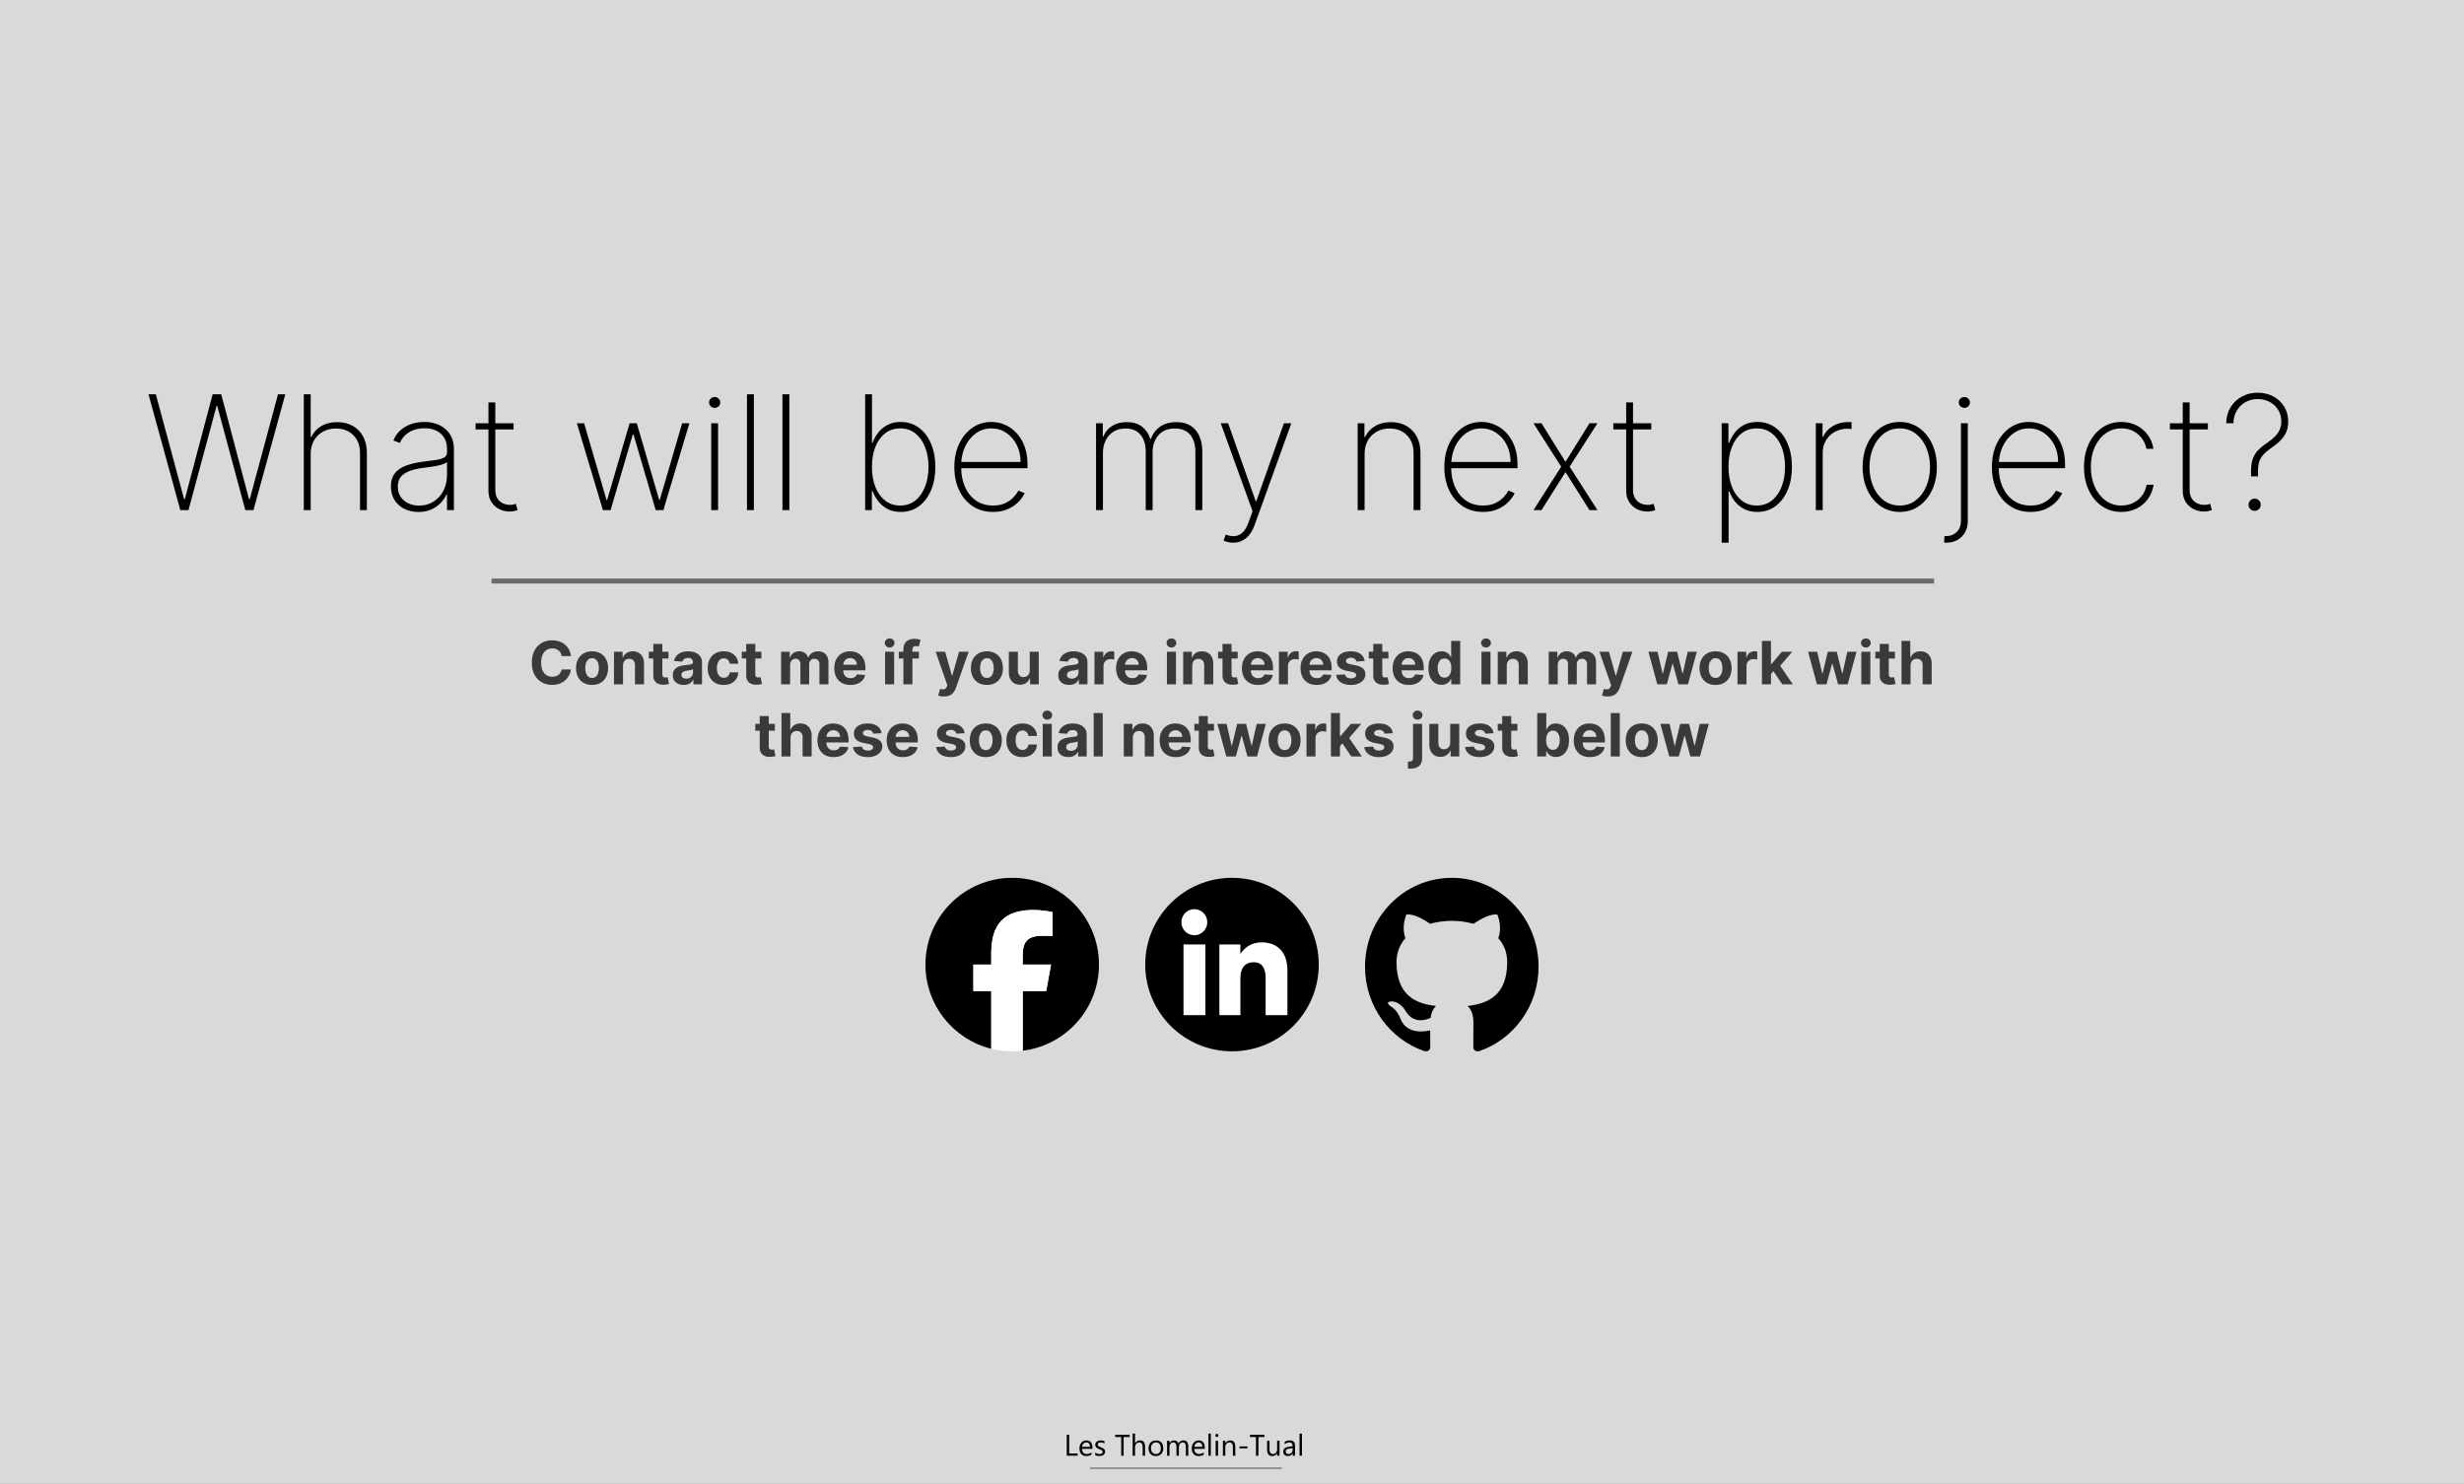 <svg width="1980" height="1193" viewBox="0 0 1980 1193" fill="none" xmlns="http://www.w3.org/2000/svg">
<rect x="0" y="0" width="1980" height="1193" fill="#808080" stroke="none"/>
<rect width="1980" height="1192.65" fill="#D9D9D9"/>
<path fill-rule="evenodd" clip-rule="evenodd" d="M1166.68 705.549C1128.09 705.549 1096.9 737.503 1096.9 777.035C1096.9 808.635 1116.89 835.383 1144.61 844.85C1148.08 845.562 1149.35 843.312 1149.35 841.419C1149.35 839.762 1149.23 834.082 1149.23 828.163C1129.82 832.424 1125.78 819.641 1125.78 819.641C1122.66 811.357 1118.04 809.227 1118.04 809.227C1111.69 804.848 1118.5 804.848 1118.5 804.848C1125.55 805.322 1129.25 812.186 1129.25 812.186C1135.49 823.073 1145.54 819.997 1149.58 818.103C1150.16 813.487 1152.01 810.292 1153.97 808.517C1138.49 806.86 1122.2 800.706 1122.2 773.247C1122.2 765.436 1124.97 759.045 1129.36 754.074C1128.67 752.3 1126.24 744.96 1130.06 735.137C1130.06 735.137 1135.95 733.243 1149.23 742.475C1154.92 740.91 1160.79 740.114 1166.68 740.108C1172.57 740.108 1178.57 740.937 1184.12 742.475C1197.41 733.243 1203.3 735.137 1203.3 735.137C1207.11 744.96 1204.68 752.3 1203.99 754.074C1208.5 759.045 1211.15 765.436 1211.15 773.247C1211.15 800.706 1194.87 806.741 1179.27 808.517C1181.81 810.765 1184 815.025 1184 821.772C1184 831.358 1183.89 839.052 1183.89 841.418C1183.89 843.312 1185.16 845.562 1188.63 844.852C1216.35 835.382 1236.34 808.635 1236.34 777.035C1236.45 737.503 1205.15 705.549 1166.68 705.549Z" fill="black"/>
<g clip-path="url(#clip0_256_123)">
<path fill-rule="evenodd" clip-rule="evenodd" d="M990 844.986C1028.5 844.986 1059.72 813.772 1059.72 775.268C1059.72 736.763 1028.5 705.549 990 705.549C951.496 705.549 920.282 736.763 920.282 775.268C920.282 813.772 951.496 844.986 990 844.986Z" fill="black"/>
<path fill-rule="evenodd" clip-rule="evenodd" d="M1034.54 815.936H1017.03V786.116C1017.03 777.94 1013.93 773.371 1007.46 773.371C1000.42 773.371 996.738 778.125 996.738 786.116V815.936H979.865V759.129H996.738V766.781C996.738 766.781 1001.81 757.393 1013.87 757.393C1025.92 757.393 1034.54 764.751 1034.54 779.969V815.936ZM959.736 751.69C953.988 751.69 949.331 746.996 949.331 741.207C949.331 735.419 953.988 730.725 959.736 730.725C965.483 730.725 970.137 735.419 970.137 741.207C970.137 746.996 965.483 751.69 959.736 751.69ZM951.023 815.936H968.617V759.129H951.023V815.936Z" fill="white"/>
</g>
<path d="M883.099 775.268C883.099 736.763 851.885 705.549 813.38 705.549C774.876 705.549 743.662 736.763 743.662 775.268C743.662 807.964 766.171 835.399 796.538 842.933V796.572H782.162V775.268H796.538V766.087C796.538 742.357 807.277 731.359 830.574 731.359C834.991 731.359 842.612 732.225 845.73 733.091V752.404C844.084 752.231 841.226 752.144 837.676 752.144C826.244 752.144 821.827 756.474 821.827 767.733V775.268H844.599L840.687 796.572H821.827V844.475C856.347 840.306 883.099 810.913 883.099 775.268Z" fill="black"/>
<path d="M840.687 796.572L844.599 775.268H821.827V767.733C821.827 756.474 826.244 752.144 837.676 752.144C841.226 752.144 844.084 752.23 845.73 752.404V733.091C842.612 732.225 834.991 731.358 830.574 731.358C807.277 731.358 796.538 742.358 796.538 766.087V775.268H782.162V796.572H796.538V842.933C801.932 844.271 807.573 844.986 813.38 844.986C816.24 844.986 819.058 844.81 821.827 844.475V796.572H840.687Z" fill="white"/>
<path d="M144.909 410L119.318 316.909H125.227L147.955 401.227H148.5L170.864 316.909H177.773L200.136 401.227H200.682L223.409 316.909H229.273L203.682 410H197.136L174.545 326.227H174.045L151.455 410H144.909ZM249.67 364.727V410H244.125V316.909H249.67V351.227H250.216C251.852 347.591 254.458 344.697 258.034 342.545C261.64 340.364 265.958 339.273 270.989 339.273C275.686 339.273 279.822 340.273 283.398 342.273C286.973 344.242 289.761 347.076 291.761 350.773C293.792 354.439 294.807 358.833 294.807 363.955V410H289.307V364.182C289.307 358.212 287.534 353.424 283.989 349.818C280.443 346.212 275.761 344.409 269.943 344.409C266.034 344.409 262.549 345.258 259.489 346.955C256.428 348.652 254.019 351.03 252.261 354.091C250.534 357.121 249.67 360.667 249.67 364.727ZM336.25 411.5C332.22 411.5 328.523 410.697 325.159 409.091C321.826 407.485 319.144 405.136 317.114 402.045C315.114 398.955 314.114 395.197 314.114 390.773C314.114 387.864 314.629 385.303 315.659 383.091C316.689 380.879 318.28 378.97 320.432 377.364C322.583 375.758 325.341 374.439 328.705 373.409C332.068 372.348 336.083 371.53 340.75 370.955C344.295 370.53 347.462 370.121 350.25 369.727C353.038 369.303 355.22 368.652 356.795 367.773C358.402 366.894 359.205 365.561 359.205 363.773V360.864C359.205 355.773 357.598 351.727 354.386 348.727C351.174 345.727 346.75 344.227 341.114 344.227C336.114 344.227 331.902 345.333 328.477 347.545C325.083 349.727 322.705 352.545 321.341 356L316.114 354.045C317.447 350.712 319.371 347.939 321.886 345.727C324.432 343.515 327.341 341.864 330.614 340.773C333.917 339.682 337.371 339.136 340.977 339.136C344.098 339.136 347.068 339.576 349.886 340.455C352.735 341.333 355.265 342.667 357.477 344.455C359.72 346.242 361.492 348.53 362.795 351.318C364.098 354.076 364.75 357.379 364.75 361.227V410H359.205V397.409H358.795C357.583 400.015 355.917 402.394 353.795 404.545C351.705 406.667 349.174 408.364 346.205 409.636C343.265 410.879 339.947 411.5 336.25 411.5ZM336.795 406.364C341.159 406.364 345.023 405.303 348.386 403.182C351.78 401.03 354.432 398.091 356.341 394.364C358.25 390.636 359.205 386.409 359.205 381.682V371.409C358.508 372.015 357.492 372.561 356.159 373.045C354.856 373.5 353.371 373.909 351.705 374.273C350.068 374.606 348.341 374.909 346.523 375.182C344.735 375.424 342.992 375.652 341.295 375.864C336.205 376.47 332.053 377.409 328.841 378.682C325.659 379.924 323.326 381.561 321.841 383.591C320.386 385.621 319.659 388.076 319.659 390.955C319.659 395.712 321.295 399.47 324.568 402.227C327.841 404.985 331.917 406.364 336.795 406.364ZM412.682 340.182V345.136H382.182V340.182H412.682ZM392.5 323.455H398V393.5C398 396.348 398.545 398.682 399.636 400.5C400.758 402.288 402.212 403.621 404 404.5C405.818 405.348 407.758 405.773 409.818 405.773C410.818 405.773 411.682 405.697 412.409 405.545C413.167 405.394 413.879 405.197 414.545 404.955L415.909 410C415.061 410.303 414.121 410.561 413.091 410.773C412.061 411.015 410.848 411.136 409.455 411.136C406.545 411.136 403.788 410.485 401.182 409.182C398.606 407.879 396.515 405.985 394.909 403.5C393.303 401.015 392.5 398.015 392.5 394.5V323.455ZM484.477 410L463.568 340.182H469.386L487.386 401.864H487.886L505.932 340.182H511.705L529.705 401.818H530.159L548.159 340.182H553.977L533.068 410H526.886L509.068 349.227H508.477L490.659 410H484.477ZM571.523 410V340.182H577.023V410H571.523ZM574.295 327.818C573.083 327.818 572.023 327.394 571.114 326.545C570.235 325.697 569.795 324.667 569.795 323.455C569.795 322.242 570.235 321.212 571.114 320.364C571.992 319.515 573.053 319.091 574.295 319.091C575.508 319.091 576.553 319.515 577.432 320.364C578.341 321.212 578.795 322.242 578.795 323.455C578.795 324.667 578.356 325.697 577.477 326.545C576.598 327.394 575.538 327.818 574.295 327.818ZM605.795 316.909V410H600.25V316.909H605.795ZM634.295 316.909V410H628.75V316.909H634.295ZM695.205 410V316.909H700.705V355.773H701.25C702.341 352.773 703.886 350.015 705.886 347.5C707.886 344.985 710.371 342.97 713.341 341.455C716.311 339.909 719.78 339.136 723.75 339.136C729.356 339.136 734.25 340.697 738.432 343.818C742.614 346.909 745.856 351.182 748.159 356.636C750.462 362.061 751.614 368.273 751.614 375.273C751.614 382.333 750.462 388.591 748.159 394.045C745.856 399.47 742.629 403.727 738.477 406.818C734.326 409.909 729.432 411.455 723.795 411.455C719.826 411.455 716.356 410.697 713.386 409.182C710.417 407.636 707.932 405.606 705.932 403.091C703.932 400.545 702.371 397.773 701.25 394.773H700.614V410H695.205ZM700.659 375.227C700.659 381.167 701.553 386.485 703.341 391.182C705.159 395.848 707.765 399.545 711.159 402.273C714.553 404.97 718.614 406.318 723.341 406.318C728.129 406.318 732.22 404.955 735.614 402.227C739.008 399.47 741.598 395.742 743.386 391.045C745.205 386.348 746.114 381.076 746.114 375.227C746.114 369.379 745.205 364.121 743.386 359.455C741.598 354.788 739.008 351.106 735.614 348.409C732.22 345.682 728.129 344.318 723.341 344.318C718.614 344.318 714.553 345.667 711.159 348.364C707.765 351.03 705.159 354.697 703.341 359.364C701.553 364 700.659 369.288 700.659 375.227ZM797.977 411.455C791.674 411.455 786.189 409.894 781.523 406.773C776.856 403.652 773.25 399.379 770.705 393.955C768.159 388.53 766.886 382.348 766.886 375.409C766.886 368.439 768.159 362.227 770.705 356.773C773.28 351.318 776.811 347.015 781.295 343.864C785.78 340.712 790.902 339.136 796.659 339.136C800.568 339.136 804.265 339.924 807.75 341.5C811.265 343.045 814.356 345.288 817.023 348.227C819.72 351.167 821.826 354.712 823.341 358.864C824.886 363.015 825.659 367.682 825.659 372.864V376.318H770.386V371.273H820.114C820.114 366.212 819.083 361.652 817.023 357.591C814.962 353.53 812.159 350.303 808.614 347.909C805.068 345.515 801.083 344.318 796.659 344.318C792.023 344.318 787.886 345.621 784.25 348.227C780.644 350.803 777.78 354.288 775.659 358.682C773.568 363.076 772.477 367.985 772.386 373.409V375.682C772.386 381.5 773.402 386.727 775.432 391.364C777.492 395.97 780.432 399.621 784.25 402.318C788.068 404.985 792.644 406.318 797.977 406.318C801.795 406.318 805.053 405.682 807.75 404.409C810.477 403.106 812.705 401.53 814.432 399.682C816.159 397.833 817.462 396.045 818.341 394.318L823.386 396.364C822.326 398.697 820.674 401.03 818.432 403.364C816.22 405.667 813.402 407.591 809.977 409.136C806.583 410.682 802.583 411.455 797.977 411.455ZM880.75 410V340.182H886.159V350.727H886.705C888.038 347.212 890.341 344.424 893.614 342.364C896.886 340.303 900.826 339.273 905.432 339.273C910.492 339.273 914.568 340.485 917.659 342.909C920.78 345.333 923.023 348.621 924.386 352.773H924.886C926.25 348.682 928.689 345.409 932.205 342.955C935.75 340.5 940.114 339.273 945.295 339.273C952.053 339.273 957.205 341.409 960.75 345.682C964.326 349.924 966.114 355.742 966.114 363.136V410H960.568V363.136C960.568 357.318 959.174 352.742 956.386 349.409C953.598 346.076 949.508 344.409 944.114 344.409C938.356 344.409 933.932 346.212 930.841 349.818C927.75 353.424 926.205 358.015 926.205 363.591V410H920.659V362.773C920.659 357.348 919.295 352.939 916.568 349.545C913.841 346.121 909.75 344.409 904.295 344.409C900.598 344.409 897.402 345.258 894.705 346.955C892.038 348.652 889.962 350.985 888.477 353.955C887.023 356.924 886.295 360.333 886.295 364.182V410H880.75ZM991.08 436.182C989.686 436.182 988.307 436.03 986.943 435.727C985.58 435.424 984.352 435.03 983.261 434.545L984.898 429.682C987.746 430.773 990.322 431.167 992.625 430.864C994.958 430.561 997.019 429.5 998.807 427.682C1000.59 425.864 1002.11 423.197 1003.35 419.682L1006.53 410.955L980.943 340.182H986.898L1009.08 402.864H1009.53L1031.72 340.182H1037.67L1008.22 421.864C1007.09 425.015 1005.69 427.652 1003.99 429.773C1002.29 431.894 1000.35 433.485 998.17 434.545C996.019 435.636 993.655 436.182 991.08 436.182ZM1096.55 364.727V410H1091V340.182H1096.41V351.227H1096.95C1098.59 347.621 1101.21 344.727 1104.82 342.545C1108.42 340.364 1112.71 339.273 1117.68 339.273C1122.38 339.273 1126.5 340.273 1130.05 342.273C1133.62 344.273 1136.41 347.121 1138.41 350.818C1140.44 354.485 1141.45 358.864 1141.45 363.955V410H1135.91V364.182C1135.91 358.242 1134.14 353.47 1130.59 349.864C1127.08 346.227 1122.42 344.409 1116.64 344.409C1112.76 344.409 1109.3 345.258 1106.27 346.955C1103.24 348.652 1100.86 351.03 1099.14 354.091C1097.41 357.121 1096.55 360.667 1096.55 364.727ZM1191.73 411.455C1185.42 411.455 1179.94 409.894 1175.27 406.773C1170.61 403.652 1167 399.379 1164.45 393.955C1161.91 388.53 1160.64 382.348 1160.64 375.409C1160.64 368.439 1161.91 362.227 1164.45 356.773C1167.03 351.318 1170.56 347.015 1175.05 343.864C1179.53 340.712 1184.65 339.136 1190.41 339.136C1194.32 339.136 1198.02 339.924 1201.5 341.5C1205.02 343.045 1208.11 345.288 1210.77 348.227C1213.47 351.167 1215.58 354.712 1217.09 358.864C1218.64 363.015 1219.41 367.682 1219.41 372.864V376.318H1164.14V371.273H1213.86C1213.86 366.212 1212.83 361.652 1210.77 357.591C1208.71 353.53 1205.91 350.303 1202.36 347.909C1198.82 345.515 1194.83 344.318 1190.41 344.318C1185.77 344.318 1181.64 345.621 1178 348.227C1174.39 350.803 1171.53 354.288 1169.41 358.682C1167.32 363.076 1166.23 367.985 1166.14 373.409V375.682C1166.14 381.5 1167.15 386.727 1169.18 391.364C1171.24 395.97 1174.18 399.621 1178 402.318C1181.82 404.985 1186.39 406.318 1191.73 406.318C1195.55 406.318 1198.8 405.682 1201.5 404.409C1204.23 403.106 1206.45 401.53 1208.18 399.682C1209.91 397.833 1211.21 396.045 1212.09 394.318L1217.14 396.364C1216.08 398.697 1214.42 401.03 1212.18 403.364C1209.97 405.667 1207.15 407.591 1203.73 409.136C1200.33 410.682 1196.33 411.455 1191.73 411.455ZM1238.72 340.182L1257.99 371.227L1277.26 340.182H1283.67L1261.31 375.091L1283.67 410H1277.26L1257.99 379.455L1238.72 410H1232.26L1254.53 375.091L1232.26 340.182H1238.72ZM1326.93 340.182V345.136H1296.43V340.182H1326.93ZM1306.75 323.455H1312.25V393.5C1312.25 396.348 1312.8 398.682 1313.89 400.5C1315.01 402.288 1316.46 403.621 1318.25 404.5C1320.07 405.348 1322.01 405.773 1324.07 405.773C1325.07 405.773 1325.93 405.697 1326.66 405.545C1327.42 405.394 1328.13 405.197 1328.8 404.955L1330.16 410C1329.31 410.303 1328.37 410.561 1327.34 410.773C1326.31 411.015 1325.1 411.136 1323.7 411.136C1320.8 411.136 1318.04 410.485 1315.43 409.182C1312.86 407.879 1310.77 405.985 1309.16 403.5C1307.55 401.015 1306.75 398.015 1306.75 394.5V323.455ZM1383.5 436.182V340.182H1388.91V355.773H1389.59C1390.68 352.773 1392.21 350.015 1394.18 347.5C1396.18 344.985 1398.65 342.97 1401.59 341.455C1404.56 339.909 1408.05 339.136 1412.05 339.136C1417.68 339.136 1422.59 340.682 1426.77 343.773C1430.95 346.864 1434.2 351.136 1436.5 356.591C1438.8 362.015 1439.95 368.242 1439.95 375.273C1439.95 382.303 1438.79 388.545 1436.45 394C1434.15 399.424 1430.91 403.697 1426.73 406.818C1422.58 409.909 1417.71 411.455 1412.14 411.455C1408.17 411.455 1404.68 410.697 1401.68 409.182C1398.71 407.667 1396.21 405.652 1394.18 403.136C1392.18 400.591 1390.65 397.803 1389.59 394.773H1389.05V436.182H1383.5ZM1388.95 375.227C1388.95 381.167 1389.86 386.485 1391.68 391.182C1393.5 395.848 1396.11 399.545 1399.5 402.273C1402.89 404.97 1406.94 406.318 1411.64 406.318C1416.39 406.318 1420.47 404.955 1423.86 402.227C1427.29 399.47 1429.89 395.742 1431.68 391.045C1433.5 386.348 1434.41 381.076 1434.41 375.227C1434.41 369.379 1433.52 364.121 1431.73 359.455C1429.94 354.788 1427.35 351.106 1423.95 348.409C1420.56 345.682 1416.45 344.318 1411.64 344.318C1406.88 344.318 1402.8 345.667 1399.41 348.364C1396.05 351.03 1393.45 354.697 1391.64 359.364C1389.85 364 1388.95 369.288 1388.95 375.227ZM1459.12 410V340.182H1464.53V351.091H1465.03C1466.55 347.515 1469.11 344.652 1472.72 342.5C1476.32 340.318 1480.43 339.227 1485.03 339.227C1485.52 339.227 1486 339.227 1486.49 339.227C1486.97 339.227 1487.43 339.242 1487.85 339.273V344.864C1487.49 344.833 1487.05 344.788 1486.53 344.727C1486.05 344.636 1485.44 344.591 1484.72 344.591C1480.84 344.591 1477.38 345.424 1474.35 347.091C1471.35 348.758 1468.99 351.061 1467.26 354C1465.53 356.909 1464.67 360.242 1464.67 364V410H1459.12ZM1526.58 411.455C1520.82 411.455 1515.7 409.909 1511.22 406.818C1506.73 403.697 1503.2 399.409 1500.62 393.955C1498.05 388.5 1496.76 382.288 1496.76 375.318C1496.76 368.318 1498.05 362.106 1500.62 356.682C1503.2 351.227 1506.73 346.939 1511.22 343.818C1515.7 340.697 1520.82 339.136 1526.58 339.136C1532.34 339.136 1537.46 340.697 1541.94 343.818C1546.43 346.939 1549.96 351.227 1552.53 356.682C1555.11 362.136 1556.4 368.348 1556.4 375.318C1556.4 382.288 1555.11 388.5 1552.53 393.955C1549.96 399.409 1546.43 403.697 1541.94 406.818C1537.46 409.909 1532.34 411.455 1526.58 411.455ZM1526.58 406.318C1531.46 406.318 1535.72 404.939 1539.35 402.182C1543.02 399.424 1545.85 395.697 1547.85 391C1549.88 386.303 1550.9 381.076 1550.9 375.318C1550.9 369.561 1549.88 364.348 1547.85 359.682C1545.82 354.985 1542.99 351.258 1539.35 348.5C1535.72 345.712 1531.46 344.318 1526.58 344.318C1521.7 344.318 1517.44 345.712 1513.81 348.5C1510.17 351.258 1507.34 354.985 1505.31 359.682C1503.28 364.348 1502.26 369.561 1502.26 375.318C1502.26 381.076 1503.26 386.303 1505.26 391C1507.29 395.697 1510.12 399.424 1513.76 402.182C1517.43 404.939 1521.7 406.318 1526.58 406.318ZM1575.77 340.182H1581.27V418.5C1581.27 422.106 1580.53 425.227 1579.05 427.864C1577.56 430.53 1575.52 432.576 1572.91 434C1570.33 435.455 1567.35 436.182 1563.95 436.182C1563.71 436.182 1563.45 436.167 1563.18 436.136C1562.91 436.136 1562.59 436.106 1562.23 436.045L1562.5 430.909C1562.74 430.909 1562.97 430.909 1563.18 430.909C1563.39 430.909 1563.62 430.909 1563.86 430.909C1567.26 430.909 1570.09 429.803 1572.36 427.591C1574.64 425.409 1575.77 422.379 1575.77 418.5V340.182ZM1578.5 327.818C1577.26 327.818 1576.2 327.394 1575.32 326.545C1574.44 325.697 1574 324.667 1574 323.455C1574 322.242 1574.44 321.212 1575.32 320.364C1576.2 319.515 1577.26 319.091 1578.5 319.091C1579.71 319.091 1580.76 319.515 1581.64 320.364C1582.52 321.212 1582.95 322.242 1582.95 323.455C1582.95 324.667 1582.52 325.697 1581.64 326.545C1580.76 327.394 1579.71 327.818 1578.5 327.818ZM1631.73 411.455C1625.42 411.455 1619.94 409.894 1615.27 406.773C1610.61 403.652 1607 399.379 1604.45 393.955C1601.91 388.53 1600.64 382.348 1600.64 375.409C1600.64 368.439 1601.91 362.227 1604.45 356.773C1607.03 351.318 1610.56 347.015 1615.05 343.864C1619.53 340.712 1624.65 339.136 1630.41 339.136C1634.32 339.136 1638.02 339.924 1641.5 341.5C1645.02 343.045 1648.11 345.288 1650.77 348.227C1653.47 351.167 1655.58 354.712 1657.09 358.864C1658.64 363.015 1659.41 367.682 1659.41 372.864V376.318H1604.14V371.273H1653.86C1653.86 366.212 1652.83 361.652 1650.77 357.591C1648.71 353.53 1645.91 350.303 1642.36 347.909C1638.82 345.515 1634.83 344.318 1630.41 344.318C1625.77 344.318 1621.64 345.621 1618 348.227C1614.39 350.803 1611.53 354.288 1609.41 358.682C1607.32 363.076 1606.23 367.985 1606.14 373.409V375.682C1606.14 381.5 1607.15 386.727 1609.18 391.364C1611.24 395.97 1614.18 399.621 1618 402.318C1621.82 404.985 1626.39 406.318 1631.73 406.318C1635.55 406.318 1638.8 405.682 1641.5 404.409C1644.23 403.106 1646.45 401.53 1648.18 399.682C1649.91 397.833 1651.21 396.045 1652.09 394.318L1657.14 396.364C1656.08 398.697 1654.42 401.03 1652.18 403.364C1649.97 405.667 1647.15 407.591 1643.73 409.136C1640.33 410.682 1636.33 411.455 1631.73 411.455ZM1704.68 411.455C1698.74 411.455 1693.52 409.894 1689 406.773C1684.48 403.621 1680.95 399.318 1678.41 393.864C1675.89 388.409 1674.64 382.227 1674.64 375.318C1674.64 368.409 1675.91 362.227 1678.45 356.773C1681 351.318 1684.53 347.015 1689.05 343.864C1693.56 340.712 1698.76 339.136 1704.64 339.136C1709.06 339.136 1713.09 340.045 1716.73 341.864C1720.39 343.682 1723.42 346.212 1725.82 349.455C1728.24 352.697 1729.79 356.455 1730.45 360.727H1724.82C1723.91 356 1721.64 352.091 1718 349C1714.39 345.879 1709.95 344.318 1704.68 344.318C1699.95 344.318 1695.74 345.652 1692.05 348.318C1688.35 350.955 1685.44 354.606 1683.32 359.273C1681.2 363.909 1680.14 369.227 1680.14 375.227C1680.14 381.136 1681.17 386.439 1683.23 391.136C1685.29 395.803 1688.17 399.5 1691.86 402.227C1695.56 404.955 1699.83 406.318 1704.68 406.318C1708.11 406.318 1711.23 405.636 1714.05 404.273C1716.89 402.909 1719.27 400.97 1721.18 398.455C1723.09 395.939 1724.35 393 1724.95 389.636H1730.59C1729.92 393.939 1728.41 397.727 1726.05 401C1723.68 404.273 1720.67 406.833 1717 408.682C1713.33 410.53 1709.23 411.455 1704.68 411.455ZM1774.18 340.182V345.136H1743.68V340.182H1774.18ZM1754 323.455H1759.5V393.5C1759.5 396.348 1760.05 398.682 1761.14 400.5C1762.26 402.288 1763.71 403.621 1765.5 404.5C1767.32 405.348 1769.26 405.773 1771.32 405.773C1772.32 405.773 1773.18 405.697 1773.91 405.545C1774.67 405.394 1775.38 405.197 1776.05 404.955L1777.41 410C1776.56 410.303 1775.62 410.561 1774.59 410.773C1773.56 411.015 1772.35 411.136 1770.95 411.136C1768.05 411.136 1765.29 410.485 1762.68 409.182C1760.11 407.879 1758.02 405.985 1756.41 403.5C1754.8 401.015 1754 398.015 1754 394.5V323.455ZM1808.89 382.864V378.409C1808.92 374.621 1809.37 371.439 1810.25 368.864C1811.13 366.288 1812.52 364 1814.43 362C1816.34 359.97 1818.84 357.924 1821.93 355.864C1824.57 354.045 1826.72 352.273 1828.39 350.545C1830.05 348.788 1831.27 346.955 1832.02 345.045C1832.81 343.136 1833.2 341.045 1833.2 338.773C1833.2 335.227 1832.36 332.106 1830.66 329.409C1828.99 326.682 1826.72 324.561 1823.84 323.045C1820.99 321.5 1817.78 320.727 1814.2 320.727C1810.63 320.727 1807.39 321.53 1804.48 323.136C1801.57 324.742 1799.23 327 1797.48 329.909C1795.72 332.818 1794.8 336.242 1794.7 340.182H1788.93C1789.02 335.364 1790.17 331.106 1792.39 327.409C1794.63 323.712 1797.64 320.833 1801.43 318.773C1805.22 316.682 1809.48 315.636 1814.2 315.636C1818.96 315.636 1823.19 316.652 1826.89 318.682C1830.58 320.682 1833.48 323.439 1835.57 326.955C1837.69 330.47 1838.75 334.47 1838.75 338.955C1838.75 341.773 1838.3 344.364 1837.39 346.727C1836.48 349.061 1835.05 351.273 1833.11 353.364C1831.17 355.455 1828.66 357.576 1825.57 359.727C1822.75 361.667 1820.52 363.515 1818.89 365.273C1817.28 367.03 1816.14 368.939 1815.48 371C1814.81 373.061 1814.48 375.53 1814.48 378.409V382.864H1808.89ZM1811.8 410.591C1810.43 410.591 1809.27 410.121 1808.3 409.182C1807.36 408.212 1806.89 407.045 1806.89 405.682C1806.89 404.348 1807.36 403.197 1808.3 402.227C1809.27 401.258 1810.43 400.773 1811.8 400.773C1813.16 400.773 1814.31 401.258 1815.25 402.227C1816.22 403.197 1816.7 404.348 1816.7 405.682C1816.7 406.591 1816.48 407.424 1816.02 408.182C1815.6 408.909 1815.01 409.5 1814.25 409.955C1813.52 410.379 1812.7 410.591 1811.8 410.591Z" fill="black"/>
<path d="M395 467H1554.18" stroke="#6A6A6A" stroke-width="4"/>
<path d="M865.922 1170H857.203V1153.2H859.172V1168.22H865.922V1170ZM877.887 1164.48H869.414C869.445 1165.82 869.805 1166.85 870.492 1167.57C871.18 1168.3 872.125 1168.66 873.328 1168.66C874.68 1168.66 875.922 1168.22 877.055 1167.33V1169.13C876 1169.9 874.605 1170.28 872.871 1170.28C871.176 1170.28 869.844 1169.74 868.875 1168.65C867.906 1167.56 867.422 1166.02 867.422 1164.05C867.422 1162.18 867.949 1160.66 869.004 1159.49C870.066 1158.31 871.383 1157.72 872.953 1157.72C874.523 1157.72 875.738 1158.23 876.598 1159.24C877.457 1160.26 877.887 1161.67 877.887 1163.47V1164.48ZM875.918 1162.85C875.91 1161.74 875.641 1160.88 875.109 1160.26C874.586 1159.64 873.855 1159.34 872.918 1159.34C872.012 1159.34 871.242 1159.66 870.609 1160.31C869.977 1160.96 869.586 1161.8 869.438 1162.85H875.918ZM880.078 1169.57V1167.5C881.125 1168.28 882.277 1168.66 883.535 1168.66C885.223 1168.66 886.066 1168.1 886.066 1166.98C886.066 1166.66 885.992 1166.39 885.844 1166.17C885.703 1165.94 885.508 1165.74 885.258 1165.57C885.016 1165.4 884.727 1165.25 884.391 1165.11C884.062 1164.97 883.707 1164.83 883.324 1164.68C882.793 1164.47 882.324 1164.26 881.918 1164.05C881.52 1163.83 881.184 1163.59 880.91 1163.32C880.645 1163.05 880.441 1162.74 880.301 1162.39C880.168 1162.05 880.102 1161.65 880.102 1161.19C880.102 1160.62 880.23 1160.13 880.488 1159.7C880.746 1159.26 881.09 1158.9 881.52 1158.61C881.949 1158.31 882.438 1158.09 882.984 1157.94C883.539 1157.79 884.109 1157.72 884.695 1157.72C885.734 1157.72 886.664 1157.9 887.484 1158.26V1160.2C886.602 1159.62 885.586 1159.34 884.438 1159.34C884.078 1159.34 883.754 1159.38 883.465 1159.46C883.176 1159.54 882.926 1159.66 882.715 1159.8C882.512 1159.95 882.352 1160.13 882.234 1160.34C882.125 1160.55 882.07 1160.77 882.07 1161.02C882.07 1161.34 882.125 1161.6 882.234 1161.81C882.352 1162.02 882.52 1162.21 882.738 1162.37C882.957 1162.54 883.223 1162.68 883.535 1162.82C883.848 1162.95 884.203 1163.09 884.602 1163.25C885.133 1163.45 885.609 1163.66 886.031 1163.88C886.453 1164.09 886.812 1164.34 887.109 1164.61C887.406 1164.88 887.633 1165.18 887.789 1165.54C887.953 1165.89 888.035 1166.3 888.035 1166.79C888.035 1167.38 887.902 1167.9 887.637 1168.34C887.379 1168.77 887.031 1169.14 886.594 1169.43C886.156 1169.71 885.652 1169.93 885.082 1170.07C884.512 1170.21 883.914 1170.28 883.289 1170.28C882.055 1170.28 880.984 1170.04 880.078 1169.57ZM907.781 1154.98H902.93V1170H900.961V1154.98H896.121V1153.2H907.781V1154.98ZM920.133 1170H918.211V1163.09C918.211 1160.59 917.281 1159.34 915.422 1159.34C914.484 1159.34 913.695 1159.7 913.055 1160.43C912.414 1161.14 912.094 1162.07 912.094 1163.2V1170H910.172V1152.23H912.094V1159.99H912.141C913.062 1158.48 914.375 1157.72 916.078 1157.72C918.781 1157.72 920.133 1159.35 920.133 1162.61V1170ZM928.781 1170.28C927.008 1170.28 925.59 1169.72 924.527 1168.61C923.473 1167.48 922.945 1165.99 922.945 1164.14C922.945 1162.12 923.496 1160.55 924.598 1159.42C925.699 1158.29 927.188 1157.72 929.062 1157.72C930.852 1157.72 932.246 1158.27 933.246 1159.37C934.254 1160.47 934.758 1162 934.758 1163.95C934.758 1165.87 934.215 1167.4 933.129 1168.56C932.051 1169.71 930.602 1170.28 928.781 1170.28ZM928.922 1159.34C927.688 1159.34 926.711 1159.76 925.992 1160.6C925.273 1161.44 924.914 1162.59 924.914 1164.07C924.914 1165.49 925.277 1166.61 926.004 1167.43C926.73 1168.25 927.703 1168.66 928.922 1168.66C930.164 1168.66 931.117 1168.26 931.781 1167.46C932.453 1166.65 932.789 1165.51 932.789 1164.02C932.789 1162.52 932.453 1161.37 931.781 1160.55C931.117 1159.74 930.164 1159.34 928.922 1159.34ZM954.867 1170H952.945V1163.11C952.945 1161.78 952.738 1160.82 952.324 1160.23C951.918 1159.63 951.23 1159.34 950.262 1159.34C949.441 1159.34 948.742 1159.71 948.164 1160.46C947.594 1161.21 947.309 1162.11 947.309 1163.16V1170H945.387V1162.88C945.387 1160.52 944.477 1159.34 942.656 1159.34C941.812 1159.34 941.117 1159.69 940.57 1160.4C940.023 1161.11 939.75 1162.02 939.75 1163.16V1170H937.828V1158H939.75V1159.9H939.797C940.648 1158.45 941.891 1157.72 943.523 1157.72C944.344 1157.72 945.059 1157.95 945.668 1158.41C946.277 1158.86 946.695 1159.46 946.922 1160.2C947.812 1158.55 949.141 1157.72 950.906 1157.72C953.547 1157.72 954.867 1159.35 954.867 1162.61V1170ZM968.145 1164.48H959.672C959.703 1165.82 960.062 1166.85 960.75 1167.57C961.438 1168.3 962.383 1168.66 963.586 1168.66C964.938 1168.66 966.18 1168.22 967.312 1167.33V1169.13C966.258 1169.9 964.863 1170.28 963.129 1170.28C961.434 1170.28 960.102 1169.74 959.133 1168.65C958.164 1167.56 957.68 1166.02 957.68 1164.05C957.68 1162.18 958.207 1160.66 959.262 1159.49C960.324 1158.31 961.641 1157.72 963.211 1157.72C964.781 1157.72 965.996 1158.23 966.855 1159.24C967.715 1160.26 968.145 1161.67 968.145 1163.47V1164.48ZM966.176 1162.85C966.168 1161.74 965.898 1160.88 965.367 1160.26C964.844 1159.64 964.113 1159.34 963.176 1159.34C962.27 1159.34 961.5 1159.66 960.867 1160.31C960.234 1160.96 959.844 1161.8 959.695 1162.85H966.176ZM972.984 1170H971.062V1152.23H972.984V1170ZM977.859 1154.95C977.516 1154.95 977.223 1154.84 976.98 1154.6C976.738 1154.37 976.617 1154.07 976.617 1153.71C976.617 1153.35 976.738 1153.05 976.98 1152.82C977.223 1152.58 977.516 1152.46 977.859 1152.46C978.211 1152.46 978.508 1152.58 978.75 1152.82C979 1153.05 979.125 1153.35 979.125 1153.71C979.125 1154.05 979 1154.35 978.75 1154.59C978.508 1154.83 978.211 1154.95 977.859 1154.95ZM978.797 1170H976.875V1158H978.797V1170ZM992.648 1170H990.727V1163.16C990.727 1160.61 989.797 1159.34 987.938 1159.34C986.977 1159.34 986.18 1159.7 985.547 1160.43C984.922 1161.14 984.609 1162.05 984.609 1163.16V1170H982.688V1158H984.609V1159.99H984.656C985.562 1158.48 986.875 1157.72 988.594 1157.72C989.906 1157.72 990.91 1158.14 991.605 1159C992.301 1159.84 992.648 1161.06 992.648 1162.66V1170ZM1002.42 1164.07H996.023V1162.56H1002.42V1164.07ZM1016.09 1154.98H1011.23V1170H1009.27V1154.98H1004.43V1153.2H1016.09V1154.98ZM1028.18 1170H1026.26V1168.1H1026.21C1025.41 1169.55 1024.18 1170.28 1022.51 1170.28C1019.65 1170.28 1018.22 1168.58 1018.22 1165.17V1158H1020.13V1164.87C1020.13 1167.4 1021.1 1168.66 1023.04 1168.66C1023.97 1168.66 1024.74 1168.32 1025.34 1167.63C1025.95 1166.94 1026.26 1166.03 1026.26 1164.91V1158H1028.18V1170ZM1040.66 1170H1038.74V1168.12H1038.69C1037.86 1169.56 1036.62 1170.28 1035 1170.28C1033.8 1170.28 1032.87 1169.96 1032.19 1169.33C1031.52 1168.7 1031.18 1167.86 1031.18 1166.81C1031.18 1164.57 1032.5 1163.27 1035.14 1162.9L1038.74 1162.39C1038.74 1160.36 1037.91 1159.34 1036.27 1159.34C1034.82 1159.34 1033.52 1159.83 1032.35 1160.81V1158.84C1033.53 1158.09 1034.89 1157.72 1036.43 1157.72C1039.25 1157.72 1040.66 1159.21 1040.66 1162.2V1170ZM1038.74 1163.93L1035.84 1164.33C1034.95 1164.45 1034.28 1164.68 1033.83 1165C1033.38 1165.31 1033.15 1165.87 1033.15 1166.67C1033.15 1167.26 1033.36 1167.74 1033.77 1168.11C1034.19 1168.48 1034.75 1168.66 1035.45 1168.66C1036.4 1168.66 1037.18 1168.33 1037.8 1167.67C1038.43 1167 1038.74 1166.15 1038.74 1165.12V1163.93ZM1046.2 1170H1044.28V1152.23H1046.2V1170Z" fill="black"/>
<line x1="875.662" y1="1180.06" x2="1029.97" y2="1180.06" stroke="#6F6F6F"/>
<path d="M458.781 527.312H451.315C451.178 526.347 450.9 525.489 450.479 524.739C450.059 523.977 449.519 523.33 448.86 522.795C448.201 522.261 447.44 521.852 446.576 521.568C445.724 521.284 444.798 521.142 443.798 521.142C441.991 521.142 440.417 521.591 439.076 522.489C437.735 523.375 436.695 524.67 435.957 526.375C435.218 528.068 434.849 530.125 434.849 532.545C434.849 535.034 435.218 537.125 435.957 538.818C436.707 540.511 437.752 541.79 439.093 542.653C440.434 543.517 441.985 543.949 443.746 543.949C444.735 543.949 445.65 543.818 446.491 543.557C447.343 543.295 448.099 542.915 448.758 542.415C449.417 541.903 449.962 541.284 450.394 540.557C450.837 539.83 451.144 539 451.315 538.068L458.781 538.102C458.587 539.705 458.104 541.25 457.332 542.739C456.57 544.216 455.542 545.54 454.246 546.71C452.962 547.869 451.428 548.79 449.644 549.472C447.871 550.142 445.866 550.477 443.627 550.477C440.513 550.477 437.729 549.773 435.275 548.364C432.832 546.955 430.9 544.915 429.479 542.244C428.07 539.574 427.366 536.341 427.366 532.545C427.366 528.739 428.082 525.5 429.513 522.83C430.945 520.159 432.888 518.125 435.343 516.727C437.798 515.318 440.559 514.614 443.627 514.614C445.65 514.614 447.525 514.898 449.252 515.466C450.991 516.034 452.531 516.864 453.871 517.955C455.212 519.034 456.303 520.358 457.144 521.926C457.996 523.494 458.542 525.29 458.781 527.312ZM475.766 550.511C473.119 550.511 470.829 549.949 468.897 548.824C466.977 547.687 465.494 546.108 464.448 544.085C463.403 542.051 462.88 539.693 462.88 537.011C462.88 534.307 463.403 531.943 464.448 529.92C465.494 527.886 466.977 526.307 468.897 525.182C470.829 524.045 473.119 523.477 475.766 523.477C478.414 523.477 480.698 524.045 482.619 525.182C484.55 526.307 486.039 527.886 487.085 529.92C488.13 531.943 488.653 534.307 488.653 537.011C488.653 539.693 488.13 542.051 487.085 544.085C486.039 546.108 484.55 547.687 482.619 548.824C480.698 549.949 478.414 550.511 475.766 550.511ZM475.8 544.886C477.005 544.886 478.011 544.545 478.817 543.864C479.624 543.17 480.232 542.227 480.641 541.034C481.062 539.841 481.272 538.483 481.272 536.96C481.272 535.438 481.062 534.08 480.641 532.886C480.232 531.693 479.624 530.75 478.817 530.057C478.011 529.364 477.005 529.017 475.8 529.017C474.585 529.017 473.562 529.364 472.732 530.057C471.914 530.75 471.295 531.693 470.874 532.886C470.465 534.08 470.261 535.438 470.261 536.96C470.261 538.483 470.465 539.841 470.874 541.034C471.295 542.227 471.914 543.17 472.732 543.864C473.562 544.545 474.585 544.886 475.8 544.886ZM500.636 534.864V550H493.374V523.818H500.295V528.438H500.602C501.181 526.915 502.153 525.71 503.516 524.824C504.88 523.926 506.533 523.477 508.477 523.477C510.295 523.477 511.88 523.875 513.232 524.67C514.585 525.466 515.636 526.602 516.386 528.08C517.136 529.545 517.511 531.295 517.511 533.33V550H510.249V534.625C510.261 533.023 509.852 531.773 509.022 530.875C508.192 529.966 507.05 529.511 505.596 529.511C504.619 529.511 503.755 529.722 503.005 530.142C502.266 530.562 501.687 531.176 501.266 531.983C500.857 532.778 500.647 533.739 500.636 534.864ZM537.16 523.818V529.273H521.393V523.818H537.16ZM524.972 517.545H532.234V541.955C532.234 542.625 532.336 543.148 532.54 543.523C532.745 543.886 533.029 544.142 533.393 544.29C533.768 544.437 534.2 544.511 534.688 544.511C535.029 544.511 535.37 544.483 535.711 544.426C536.052 544.358 536.313 544.307 536.495 544.273L537.637 549.676C537.273 549.79 536.762 549.92 536.103 550.068C535.444 550.227 534.643 550.324 533.7 550.358C531.95 550.426 530.415 550.193 529.097 549.659C527.79 549.125 526.773 548.295 526.046 547.17C525.319 546.045 524.961 544.625 524.972 542.909V517.545ZM549.356 550.494C547.685 550.494 546.197 550.205 544.89 549.625C543.583 549.034 542.549 548.165 541.788 547.017C541.038 545.858 540.663 544.415 540.663 542.688C540.663 541.233 540.93 540.011 541.464 539.023C541.998 538.034 542.725 537.239 543.646 536.636C544.566 536.034 545.612 535.58 546.782 535.273C547.964 534.966 549.202 534.75 550.498 534.625C552.021 534.466 553.248 534.318 554.18 534.182C555.112 534.034 555.788 533.818 556.208 533.534C556.629 533.25 556.839 532.83 556.839 532.273V532.17C556.839 531.091 556.498 530.256 555.816 529.665C555.146 529.074 554.191 528.778 552.952 528.778C551.646 528.778 550.606 529.068 549.833 529.648C549.06 530.216 548.549 530.932 548.299 531.795L541.583 531.25C541.924 529.659 542.594 528.284 543.594 527.125C544.594 525.955 545.884 525.057 547.464 524.432C549.055 523.795 550.896 523.477 552.987 523.477C554.441 523.477 555.833 523.648 557.163 523.989C558.504 524.33 559.691 524.858 560.725 525.574C561.771 526.29 562.594 527.21 563.197 528.335C563.799 529.449 564.1 530.784 564.1 532.341V550H557.214V546.369H557.009C556.589 547.188 556.026 547.909 555.322 548.534C554.617 549.148 553.771 549.631 552.782 549.983C551.793 550.324 550.651 550.494 549.356 550.494ZM551.435 545.483C552.504 545.483 553.447 545.273 554.265 544.852C555.083 544.42 555.725 543.841 556.191 543.114C556.657 542.386 556.89 541.562 556.89 540.642V537.864C556.663 538.011 556.35 538.148 555.952 538.273C555.566 538.386 555.129 538.494 554.64 538.597C554.151 538.687 553.663 538.773 553.174 538.852C552.685 538.92 552.242 538.983 551.844 539.04C550.992 539.165 550.248 539.364 549.612 539.636C548.975 539.909 548.481 540.278 548.129 540.744C547.776 541.199 547.6 541.767 547.6 542.449C547.6 543.438 547.958 544.193 548.674 544.716C549.401 545.227 550.322 545.483 551.435 545.483ZM581.563 550.511C578.881 550.511 576.575 549.943 574.643 548.807C572.722 547.659 571.245 546.068 570.211 544.034C569.188 542 568.677 539.659 568.677 537.011C568.677 534.33 569.194 531.977 570.228 529.955C571.273 527.92 572.756 526.335 574.677 525.199C576.597 524.051 578.881 523.477 581.529 523.477C583.813 523.477 585.813 523.892 587.529 524.722C589.245 525.551 590.603 526.716 591.603 528.216C592.603 529.716 593.154 531.477 593.256 533.5H586.404C586.211 532.193 585.7 531.142 584.87 530.347C584.052 529.54 582.978 529.136 581.648 529.136C580.523 529.136 579.54 529.443 578.7 530.057C577.87 530.659 577.222 531.54 576.756 532.699C576.29 533.858 576.058 535.261 576.058 536.909C576.058 538.58 576.285 540 576.739 541.17C577.205 542.341 577.859 543.233 578.7 543.847C579.54 544.46 580.523 544.767 581.648 544.767C582.478 544.767 583.222 544.597 583.881 544.256C584.552 543.915 585.103 543.42 585.535 542.773C585.978 542.114 586.268 541.324 586.404 540.403H593.256C593.143 542.403 592.597 544.165 591.62 545.688C590.654 547.199 589.319 548.381 587.614 549.233C585.91 550.085 583.893 550.511 581.563 550.511ZM611.832 523.818V529.273H596.065V523.818H611.832ZM599.644 517.545H606.906V541.955C606.906 542.625 607.008 543.148 607.212 543.523C607.417 543.886 607.701 544.142 608.065 544.29C608.44 544.437 608.871 544.511 609.36 544.511C609.701 544.511 610.042 544.483 610.383 544.426C610.724 544.358 610.985 544.307 611.167 544.273L612.309 549.676C611.945 549.79 611.434 549.92 610.775 550.068C610.116 550.227 609.315 550.324 608.371 550.358C606.621 550.426 605.087 550.193 603.769 549.659C602.462 549.125 601.445 548.295 600.718 547.17C599.991 546.045 599.633 544.625 599.644 542.909V517.545ZM627.671 550V523.818H634.592V528.438H634.898C635.444 526.903 636.353 525.693 637.626 524.807C638.898 523.92 640.421 523.477 642.194 523.477C643.989 523.477 645.518 523.926 646.779 524.824C648.04 525.71 648.881 526.915 649.302 528.438H649.575C650.109 526.938 651.075 525.739 652.472 524.841C653.881 523.932 655.546 523.477 657.467 523.477C659.91 523.477 661.893 524.256 663.415 525.812C664.95 527.358 665.717 529.551 665.717 532.392V550H658.472V533.824C658.472 532.369 658.086 531.278 657.313 530.551C656.54 529.824 655.575 529.46 654.415 529.46C653.097 529.46 652.069 529.881 651.33 530.722C650.592 531.551 650.222 532.648 650.222 534.011V550H643.183V533.67C643.183 532.386 642.813 531.364 642.075 530.602C641.347 529.841 640.387 529.46 639.194 529.46C638.387 529.46 637.66 529.665 637.012 530.074C636.376 530.472 635.87 531.034 635.495 531.761C635.12 532.477 634.933 533.318 634.933 534.284V550H627.671ZM683.384 550.511C680.691 550.511 678.373 549.966 676.43 548.875C674.498 547.773 673.009 546.216 671.964 544.205C670.918 542.182 670.396 539.79 670.396 537.028C670.396 534.335 670.918 531.972 671.964 529.938C673.009 527.903 674.481 526.318 676.379 525.182C678.288 524.045 680.526 523.477 683.094 523.477C684.822 523.477 686.43 523.756 687.918 524.312C689.418 524.858 690.725 525.682 691.839 526.784C692.964 527.886 693.839 529.273 694.464 530.943C695.089 532.602 695.401 534.545 695.401 536.773V538.767H673.293V534.267H688.566C688.566 533.222 688.339 532.295 687.884 531.489C687.43 530.682 686.799 530.051 685.992 529.597C685.197 529.131 684.271 528.898 683.214 528.898C682.112 528.898 681.134 529.153 680.282 529.665C679.441 530.165 678.782 530.841 678.305 531.693C677.827 532.534 677.583 533.472 677.572 534.506V538.784C677.572 540.08 677.81 541.199 678.288 542.142C678.776 543.085 679.464 543.812 680.35 544.324C681.237 544.835 682.288 545.091 683.504 545.091C684.31 545.091 685.049 544.977 685.719 544.75C686.39 544.523 686.964 544.182 687.441 543.727C687.918 543.273 688.282 542.716 688.532 542.057L695.248 542.5C694.907 544.114 694.208 545.523 693.151 546.727C692.106 547.92 690.754 548.852 689.094 549.523C687.447 550.182 685.543 550.511 683.384 550.511ZM711.249 550V523.818H718.511V550H711.249ZM714.897 520.443C713.817 520.443 712.891 520.085 712.119 519.369C711.357 518.642 710.977 517.773 710.977 516.761C710.977 515.761 711.357 514.903 712.119 514.188C712.891 513.46 713.817 513.097 714.897 513.097C715.977 513.097 716.897 513.46 717.658 514.188C718.431 514.903 718.817 515.761 718.817 516.761C718.817 517.773 718.431 518.642 717.658 519.369C716.897 520.085 715.977 520.443 714.897 520.443ZM738.407 523.818V529.273H722.248V523.818H738.407ZM725.947 550V521.926C725.947 520.028 726.316 518.455 727.055 517.205C727.805 515.955 728.827 515.017 730.123 514.392C731.418 513.767 732.89 513.455 734.538 513.455C735.651 513.455 736.668 513.54 737.589 513.71C738.521 513.881 739.214 514.034 739.668 514.17L738.373 519.625C738.089 519.534 737.737 519.449 737.316 519.369C736.907 519.29 736.487 519.25 736.055 519.25C734.987 519.25 734.242 519.5 733.822 520C733.401 520.489 733.191 521.176 733.191 522.062V550H725.947ZM758.435 559.818C757.515 559.818 756.651 559.744 755.844 559.597C755.049 559.46 754.39 559.284 753.867 559.068L755.504 553.648C756.356 553.909 757.123 554.051 757.805 554.074C758.498 554.097 759.094 553.938 759.594 553.597C760.106 553.256 760.521 552.676 760.839 551.858L761.265 550.75L751.873 523.818H759.509L764.93 543.045H765.202L770.674 523.818H778.362L768.185 552.83C767.697 554.239 767.032 555.466 766.191 556.511C765.362 557.568 764.31 558.381 763.038 558.949C761.765 559.528 760.231 559.818 758.435 559.818ZM793.063 550.511C790.415 550.511 788.126 549.949 786.194 548.824C784.273 547.687 782.79 546.108 781.745 544.085C780.7 542.051 780.177 539.693 780.177 537.011C780.177 534.307 780.7 531.943 781.745 529.92C782.79 527.886 784.273 526.307 786.194 525.182C788.126 524.045 790.415 523.477 793.063 523.477C795.711 523.477 797.995 524.045 799.915 525.182C801.847 526.307 803.336 527.886 804.381 529.92C805.427 531.943 805.95 534.307 805.95 537.011C805.95 539.693 805.427 542.051 804.381 544.085C803.336 546.108 801.847 547.687 799.915 548.824C797.995 549.949 795.711 550.511 793.063 550.511ZM793.097 544.886C794.302 544.886 795.308 544.545 796.114 543.864C796.921 543.17 797.529 542.227 797.938 541.034C798.359 539.841 798.569 538.483 798.569 536.96C798.569 535.438 798.359 534.08 797.938 532.886C797.529 531.693 796.921 530.75 796.114 530.057C795.308 529.364 794.302 529.017 793.097 529.017C791.881 529.017 790.859 529.364 790.029 530.057C789.211 530.75 788.592 531.693 788.171 532.886C787.762 534.08 787.558 535.438 787.558 536.96C787.558 538.483 787.762 539.841 788.171 541.034C788.592 542.227 789.211 543.17 790.029 543.864C790.859 544.545 791.881 544.886 793.097 544.886ZM827.461 538.852V523.818H834.722V550H827.751V545.244H827.478C826.887 546.778 825.904 548.011 824.529 548.943C823.165 549.875 821.501 550.341 819.535 550.341C817.785 550.341 816.245 549.943 814.915 549.148C813.586 548.352 812.546 547.222 811.796 545.756C811.058 544.29 810.683 542.534 810.671 540.489V523.818H817.933V539.193C817.944 540.739 818.359 541.96 819.177 542.858C819.995 543.756 821.092 544.205 822.467 544.205C823.342 544.205 824.16 544.006 824.921 543.608C825.683 543.199 826.296 542.597 826.762 541.801C827.239 541.006 827.472 540.023 827.461 538.852ZM859.106 550.494C857.435 550.494 855.947 550.205 854.64 549.625C853.333 549.034 852.299 548.165 851.538 547.017C850.788 545.858 850.413 544.415 850.413 542.688C850.413 541.233 850.68 540.011 851.214 539.023C851.748 538.034 852.475 537.239 853.396 536.636C854.316 536.034 855.362 535.58 856.532 535.273C857.714 534.966 858.952 534.75 860.248 534.625C861.771 534.466 862.998 534.318 863.93 534.182C864.862 534.034 865.538 533.818 865.958 533.534C866.379 533.25 866.589 532.83 866.589 532.273V532.17C866.589 531.091 866.248 530.256 865.566 529.665C864.896 529.074 863.941 528.778 862.702 528.778C861.396 528.778 860.356 529.068 859.583 529.648C858.81 530.216 858.299 530.932 858.049 531.795L851.333 531.25C851.674 529.659 852.344 528.284 853.344 527.125C854.344 525.955 855.634 525.057 857.214 524.432C858.805 523.795 860.646 523.477 862.737 523.477C864.191 523.477 865.583 523.648 866.913 523.989C868.254 524.33 869.441 524.858 870.475 525.574C871.521 526.29 872.344 527.21 872.947 528.335C873.549 529.449 873.85 530.784 873.85 532.341V550H866.964V546.369H866.759C866.339 547.188 865.776 547.909 865.072 548.534C864.367 549.148 863.521 549.631 862.532 549.983C861.543 550.324 860.401 550.494 859.106 550.494ZM861.185 545.483C862.254 545.483 863.197 545.273 864.015 544.852C864.833 544.42 865.475 543.841 865.941 543.114C866.407 542.386 866.64 541.562 866.64 540.642V537.864C866.413 538.011 866.1 538.148 865.702 538.273C865.316 538.386 864.879 538.494 864.39 538.597C863.901 538.687 863.413 538.773 862.924 538.852C862.435 538.92 861.992 538.983 861.594 539.04C860.742 539.165 859.998 539.364 859.362 539.636C858.725 539.909 858.231 540.278 857.879 540.744C857.526 541.199 857.35 541.767 857.35 542.449C857.35 543.438 857.708 544.193 858.424 544.716C859.151 545.227 860.072 545.483 861.185 545.483ZM879.484 550V523.818H886.523V528.386H886.796C887.273 526.761 888.075 525.534 889.2 524.705C890.325 523.864 891.62 523.443 893.086 523.443C893.45 523.443 893.842 523.466 894.262 523.511C894.683 523.557 895.052 523.619 895.37 523.699V530.142C895.029 530.04 894.558 529.949 893.955 529.869C893.353 529.79 892.802 529.75 892.302 529.75C891.234 529.75 890.279 529.983 889.438 530.449C888.609 530.903 887.95 531.54 887.461 532.358C886.984 533.176 886.745 534.119 886.745 535.188V550H879.484ZM909.837 550.511C907.144 550.511 904.826 549.966 902.883 548.875C900.951 547.773 899.462 546.216 898.417 544.205C897.371 542.182 896.849 539.79 896.849 537.028C896.849 534.335 897.371 531.972 898.417 529.938C899.462 527.903 900.934 526.318 902.832 525.182C904.741 524.045 906.979 523.477 909.548 523.477C911.275 523.477 912.883 523.756 914.371 524.312C915.871 524.858 917.178 525.682 918.292 526.784C919.417 527.886 920.292 529.273 920.917 530.943C921.542 532.602 921.854 534.545 921.854 536.773V538.767H899.746V534.267H915.019C915.019 533.222 914.792 532.295 914.337 531.489C913.883 530.682 913.252 530.051 912.445 529.597C911.65 529.131 910.724 528.898 909.667 528.898C908.565 528.898 907.587 529.153 906.735 529.665C905.894 530.165 905.235 530.841 904.758 531.693C904.281 532.534 904.036 533.472 904.025 534.506V538.784C904.025 540.08 904.263 541.199 904.741 542.142C905.229 543.085 905.917 543.812 906.803 544.324C907.69 544.835 908.741 545.091 909.957 545.091C910.763 545.091 911.502 544.977 912.173 544.75C912.843 544.523 913.417 544.182 913.894 543.727C914.371 543.273 914.735 542.716 914.985 542.057L921.701 542.5C921.36 544.114 920.661 545.523 919.604 546.727C918.559 547.92 917.207 548.852 915.548 549.523C913.9 550.182 911.996 550.511 909.837 550.511ZM937.702 550V523.818H944.964V550H937.702ZM941.35 520.443C940.271 520.443 939.344 520.085 938.572 519.369C937.81 518.642 937.43 517.773 937.43 516.761C937.43 515.761 937.81 514.903 938.572 514.188C939.344 513.46 940.271 513.097 941.35 513.097C942.43 513.097 943.35 513.46 944.112 514.188C944.884 514.903 945.271 515.761 945.271 516.761C945.271 517.773 944.884 518.642 944.112 519.369C943.35 520.085 942.43 520.443 941.35 520.443ZM958.042 534.864V550H950.781V523.818H957.701V528.438H958.008C958.587 526.915 959.559 525.71 960.923 524.824C962.286 523.926 963.94 523.477 965.883 523.477C967.701 523.477 969.286 523.875 970.638 524.67C971.991 525.466 973.042 526.602 973.792 528.08C974.542 529.545 974.917 531.295 974.917 533.33V550H967.656V534.625C967.667 533.023 967.258 531.773 966.428 530.875C965.599 529.966 964.457 529.511 963.002 529.511C962.025 529.511 961.161 529.722 960.411 530.142C959.673 530.562 959.093 531.176 958.673 531.983C958.263 532.778 958.053 533.739 958.042 534.864ZM994.566 523.818V529.273H978.799V523.818H994.566ZM982.379 517.545H989.64V541.955C989.64 542.625 989.742 543.148 989.947 543.523C990.151 543.886 990.435 544.142 990.799 544.29C991.174 544.437 991.606 544.511 992.094 544.511C992.435 544.511 992.776 544.483 993.117 544.426C993.458 544.358 993.719 544.307 993.901 544.273L995.043 549.676C994.68 549.79 994.168 549.92 993.509 550.068C992.85 550.227 992.049 550.324 991.106 550.358C989.356 550.426 987.822 550.193 986.504 549.659C985.197 549.125 984.18 548.295 983.452 547.17C982.725 546.045 982.367 544.625 982.379 542.909V517.545ZM1010.95 550.511C1008.25 550.511 1005.94 549.966 1003.99 548.875C1002.06 547.773 1000.57 546.216 999.526 544.205C998.481 542.182 997.958 539.79 997.958 537.028C997.958 534.335 998.481 531.972 999.526 529.938C1000.57 527.903 1002.04 526.318 1003.94 525.182C1005.85 524.045 1008.09 523.477 1010.66 523.477C1012.38 523.477 1013.99 523.756 1015.48 524.312C1016.98 524.858 1018.29 525.682 1019.4 526.784C1020.53 527.886 1021.4 529.273 1022.03 530.943C1022.65 532.602 1022.96 534.545 1022.96 536.773V538.767H1000.86V534.267H1016.13C1016.13 533.222 1015.9 532.295 1015.45 531.489C1014.99 530.682 1014.36 530.051 1013.55 529.597C1012.76 529.131 1011.83 528.898 1010.78 528.898C1009.67 528.898 1008.7 529.153 1007.84 529.665C1007 530.165 1006.34 530.841 1005.87 531.693C1005.39 532.534 1005.15 533.472 1005.13 534.506V538.784C1005.13 540.08 1005.37 541.199 1005.85 542.142C1006.34 543.085 1007.03 543.812 1007.91 544.324C1008.8 544.835 1009.85 545.091 1011.07 545.091C1011.87 545.091 1012.61 544.977 1013.28 544.75C1013.95 544.523 1014.53 544.182 1015 543.727C1015.48 543.273 1015.84 542.716 1016.09 542.057L1022.81 542.5C1022.47 544.114 1021.77 545.523 1020.71 546.727C1019.67 547.92 1018.32 548.852 1016.66 549.523C1015.01 550.182 1013.11 550.511 1010.95 550.511ZM1027.7 550V523.818H1034.74V528.386H1035.01C1035.49 526.761 1036.29 525.534 1037.42 524.705C1038.54 523.864 1039.84 523.443 1041.3 523.443C1041.67 523.443 1042.06 523.466 1042.48 523.511C1042.9 523.557 1043.27 523.619 1043.59 523.699V530.142C1043.25 530.04 1042.78 529.949 1042.17 529.869C1041.57 529.79 1041.02 529.75 1040.52 529.75C1039.45 529.75 1038.5 529.983 1037.66 530.449C1036.83 530.903 1036.17 531.54 1035.68 532.358C1035.2 533.176 1034.96 534.119 1034.96 535.188V550H1027.7ZM1058.06 550.511C1055.36 550.511 1053.04 549.966 1051.1 548.875C1049.17 547.773 1047.68 546.216 1046.64 544.205C1045.59 542.182 1045.07 539.79 1045.07 537.028C1045.07 534.335 1045.59 531.972 1046.64 529.938C1047.68 527.903 1049.15 526.318 1051.05 525.182C1052.96 524.045 1055.2 523.477 1057.77 523.477C1059.49 523.477 1061.1 523.756 1062.59 524.312C1064.09 524.858 1065.4 525.682 1066.51 526.784C1067.64 527.886 1068.51 529.273 1069.14 530.943C1069.76 532.602 1070.07 534.545 1070.07 536.773V538.767H1047.97V534.267H1063.24C1063.24 533.222 1063.01 532.295 1062.56 531.489C1062.1 530.682 1061.47 530.051 1060.66 529.597C1059.87 529.131 1058.94 528.898 1057.89 528.898C1056.78 528.898 1055.81 529.153 1054.95 529.665C1054.11 530.165 1053.45 530.841 1052.98 531.693C1052.5 532.534 1052.25 533.472 1052.24 534.506V538.784C1052.24 540.08 1052.48 541.199 1052.96 542.142C1053.45 543.085 1054.14 543.812 1055.02 544.324C1055.91 544.835 1056.96 545.091 1058.18 545.091C1058.98 545.091 1059.72 544.977 1060.39 544.75C1061.06 544.523 1061.64 544.182 1062.11 543.727C1062.59 543.273 1062.95 542.716 1063.2 542.057L1069.92 542.5C1069.58 544.114 1068.88 545.523 1067.82 546.727C1066.78 547.92 1065.43 548.852 1063.77 549.523C1062.12 550.182 1060.22 550.511 1058.06 550.511ZM1096.6 531.284L1089.95 531.693C1089.83 531.125 1089.59 530.614 1089.22 530.159C1088.84 529.693 1088.35 529.324 1087.73 529.051C1087.13 528.767 1086.41 528.625 1085.57 528.625C1084.44 528.625 1083.49 528.864 1082.72 529.341C1081.95 529.807 1081.56 530.432 1081.56 531.216C1081.56 531.841 1081.81 532.369 1082.31 532.801C1082.81 533.233 1083.67 533.58 1084.89 533.841L1089.62 534.795C1092.17 535.318 1094.07 536.159 1095.32 537.318C1096.57 538.477 1097.19 540 1097.19 541.886C1097.19 543.602 1096.69 545.108 1095.68 546.403C1094.68 547.699 1093.3 548.71 1091.55 549.438C1089.81 550.153 1087.81 550.511 1085.53 550.511C1082.07 550.511 1079.31 549.79 1077.25 548.347C1075.2 546.892 1074 544.915 1073.65 542.415L1080.79 542.04C1081.01 543.097 1081.53 543.903 1082.36 544.46C1083.19 545.006 1084.25 545.278 1085.55 545.278C1086.82 545.278 1087.85 545.034 1088.62 544.545C1089.4 544.045 1089.8 543.403 1089.81 542.619C1089.8 541.96 1089.52 541.42 1088.98 541C1088.43 540.568 1087.59 540.239 1086.45 540.011L1081.92 539.108C1079.36 538.597 1077.46 537.71 1076.21 536.449C1074.97 535.187 1074.35 533.58 1074.35 531.625C1074.35 529.943 1074.81 528.494 1075.72 527.278C1076.64 526.062 1077.93 525.125 1079.58 524.466C1081.25 523.807 1083.21 523.477 1085.45 523.477C1088.75 523.477 1091.36 524.176 1093.25 525.574C1095.16 526.972 1096.28 528.875 1096.6 531.284ZM1115.69 523.818V529.273H1099.92V523.818H1115.69ZM1103.5 517.545H1110.76V541.955C1110.76 542.625 1110.87 543.148 1111.07 543.523C1111.28 543.886 1111.56 544.142 1111.92 544.29C1112.3 544.437 1112.73 544.511 1113.22 544.511C1113.56 544.511 1113.9 544.483 1114.24 544.426C1114.58 544.358 1114.84 544.307 1115.03 544.273L1116.17 549.676C1115.8 549.79 1115.29 549.92 1114.63 550.068C1113.98 550.227 1113.17 550.324 1112.23 550.358C1110.48 550.426 1108.95 550.193 1107.63 549.659C1106.32 549.125 1105.3 548.295 1104.58 547.17C1103.85 546.045 1103.49 544.625 1103.5 542.909V517.545ZM1132.07 550.511C1129.38 550.511 1127.06 549.966 1125.12 548.875C1123.19 547.773 1121.7 546.216 1120.65 544.205C1119.61 542.182 1119.08 539.79 1119.08 537.028C1119.08 534.335 1119.61 531.972 1120.65 529.938C1121.7 527.903 1123.17 526.318 1125.07 525.182C1126.98 524.045 1129.21 523.477 1131.78 523.477C1133.51 523.477 1135.12 523.756 1136.61 524.312C1138.11 524.858 1139.41 525.682 1140.53 526.784C1141.65 527.886 1142.53 529.273 1143.15 530.943C1143.78 532.602 1144.09 534.545 1144.09 536.773V538.767H1121.98V534.267H1137.25C1137.25 533.222 1137.03 532.295 1136.57 531.489C1136.12 530.682 1135.49 530.051 1134.68 529.597C1133.88 529.131 1132.96 528.898 1131.9 528.898C1130.8 528.898 1129.82 529.153 1128.97 529.665C1128.13 530.165 1127.47 530.841 1126.99 531.693C1126.51 532.534 1126.27 533.472 1126.26 534.506V538.784C1126.26 540.08 1126.5 541.199 1126.98 542.142C1127.46 543.085 1128.15 543.812 1129.04 544.324C1129.92 544.835 1130.98 545.091 1132.19 545.091C1133 545.091 1133.74 544.977 1134.41 544.75C1135.08 544.523 1135.65 544.182 1136.13 543.727C1136.61 543.273 1136.97 542.716 1137.22 542.057L1143.94 542.5C1143.59 544.114 1142.9 545.523 1141.84 546.727C1140.79 547.92 1139.44 548.852 1137.78 549.523C1136.13 550.182 1134.23 550.511 1132.07 550.511ZM1158.48 550.426C1156.49 550.426 1154.69 549.915 1153.07 548.892C1151.47 547.858 1150.2 546.341 1149.25 544.341C1148.32 542.33 1147.86 539.864 1147.86 536.943C1147.86 533.943 1148.34 531.449 1149.3 529.46C1150.27 527.46 1151.55 525.966 1153.16 524.977C1154.77 523.977 1156.54 523.477 1158.46 523.477C1159.92 523.477 1161.15 523.727 1162.12 524.227C1163.11 524.716 1163.91 525.33 1164.51 526.068C1165.12 526.795 1165.59 527.511 1165.91 528.216H1166.13V515.091H1173.37V550H1166.21V545.807H1165.91C1165.57 546.534 1165.08 547.256 1164.46 547.972C1163.84 548.676 1163.04 549.261 1162.05 549.727C1161.08 550.193 1159.88 550.426 1158.48 550.426ZM1160.78 544.648C1161.95 544.648 1162.94 544.33 1163.74 543.693C1164.56 543.045 1165.19 542.142 1165.62 540.983C1166.06 539.824 1166.28 538.466 1166.28 536.909C1166.28 535.352 1166.07 534 1165.63 532.852C1165.2 531.705 1164.58 530.818 1163.76 530.193C1162.94 529.568 1161.95 529.256 1160.78 529.256C1159.58 529.256 1158.58 529.58 1157.76 530.227C1156.94 530.875 1156.32 531.773 1155.9 532.92C1155.48 534.068 1155.27 535.398 1155.27 536.909C1155.27 538.432 1155.48 539.778 1155.9 540.949C1156.33 542.108 1156.95 543.017 1157.76 543.676C1158.58 544.324 1159.58 544.648 1160.78 544.648ZM1190.45 550V523.818H1197.71V550H1190.45ZM1194.1 520.443C1193.02 520.443 1192.09 520.085 1191.32 519.369C1190.56 518.642 1190.18 517.773 1190.18 516.761C1190.18 515.761 1190.56 514.903 1191.32 514.188C1192.09 513.46 1193.02 513.097 1194.1 513.097C1195.18 513.097 1196.1 513.46 1196.86 514.188C1197.63 514.903 1198.02 515.761 1198.02 516.761C1198.02 517.773 1197.63 518.642 1196.86 519.369C1196.1 520.085 1195.18 520.443 1194.1 520.443ZM1210.79 534.864V550H1203.53V523.818H1210.45V528.438H1210.76C1211.34 526.915 1212.31 525.71 1213.67 524.824C1215.04 523.926 1216.69 523.477 1218.63 523.477C1220.45 523.477 1222.04 523.875 1223.39 524.67C1224.74 525.466 1225.79 526.602 1226.54 528.08C1227.29 529.545 1227.67 531.295 1227.67 533.33V550H1220.41V534.625C1220.42 533.023 1220.01 531.773 1219.18 530.875C1218.35 529.966 1217.21 529.511 1215.75 529.511C1214.77 529.511 1213.91 529.722 1213.16 530.142C1212.42 530.562 1211.84 531.176 1211.42 531.983C1211.01 532.778 1210.8 533.739 1210.79 534.864ZM1244.5 550V523.818H1251.42V528.438H1251.73C1252.27 526.903 1253.18 525.693 1254.45 524.807C1255.73 523.92 1257.25 523.477 1259.02 523.477C1260.82 523.477 1262.35 523.926 1263.61 524.824C1264.87 525.71 1265.71 526.915 1266.13 528.438H1266.4C1266.94 526.938 1267.9 525.739 1269.3 524.841C1270.71 523.932 1272.37 523.477 1274.29 523.477C1276.74 523.477 1278.72 524.256 1280.24 525.812C1281.78 527.358 1282.54 529.551 1282.54 532.392V550H1275.3V533.824C1275.3 532.369 1274.91 531.278 1274.14 530.551C1273.37 529.824 1272.4 529.46 1271.24 529.46C1269.93 529.46 1268.9 529.881 1268.16 530.722C1267.42 531.551 1267.05 532.648 1267.05 534.011V550H1260.01V533.67C1260.01 532.386 1259.64 531.364 1258.9 530.602C1258.18 529.841 1257.22 529.46 1256.02 529.46C1255.22 529.46 1254.49 529.665 1253.84 530.074C1253.2 530.472 1252.7 531.034 1252.32 531.761C1251.95 532.477 1251.76 533.318 1251.76 534.284V550H1244.5ZM1291.83 559.818C1290.91 559.818 1290.04 559.744 1289.24 559.597C1288.44 559.46 1287.78 559.284 1287.26 559.068L1288.89 553.648C1289.75 553.909 1290.51 554.051 1291.2 554.074C1291.89 554.097 1292.49 553.938 1292.99 553.597C1293.5 553.256 1293.91 552.676 1294.23 551.858L1294.66 550.75L1285.26 523.818H1292.9L1298.32 543.045H1298.59L1304.06 523.818H1311.75L1301.58 552.83C1301.09 554.239 1300.42 555.466 1299.58 556.511C1298.75 557.568 1297.7 558.381 1296.43 558.949C1295.16 559.528 1293.62 559.818 1291.83 559.818ZM1331.74 550L1324.62 523.818H1331.96L1336.02 541.409H1336.26L1340.49 523.818H1347.7L1351.99 541.307H1352.21L1356.2 523.818H1363.53L1356.42 550H1348.74L1344.24 533.534H1343.91L1339.41 550H1331.74ZM1378.58 550.511C1375.93 550.511 1373.64 549.949 1371.71 548.824C1369.79 547.687 1368.31 546.108 1367.26 544.085C1366.22 542.051 1365.69 539.693 1365.69 537.011C1365.69 534.307 1366.22 531.943 1367.26 529.92C1368.31 527.886 1369.79 526.307 1371.71 525.182C1373.64 524.045 1375.93 523.477 1378.58 523.477C1381.23 523.477 1383.51 524.045 1385.43 525.182C1387.36 526.307 1388.85 527.886 1389.9 529.92C1390.94 531.943 1391.47 534.307 1391.47 537.011C1391.47 539.693 1390.94 542.051 1389.9 544.085C1388.85 546.108 1387.36 547.687 1385.43 548.824C1383.51 549.949 1381.23 550.511 1378.58 550.511ZM1378.61 544.886C1379.82 544.886 1380.82 544.545 1381.63 543.864C1382.44 543.17 1383.04 542.227 1383.45 541.034C1383.87 539.841 1384.08 538.483 1384.08 536.96C1384.08 535.438 1383.87 534.08 1383.45 532.886C1383.04 531.693 1382.44 530.75 1381.63 530.057C1380.82 529.364 1379.82 529.017 1378.61 529.017C1377.4 529.017 1376.37 529.364 1375.54 530.057C1374.73 530.75 1374.11 531.693 1373.69 532.886C1373.28 534.08 1373.07 535.438 1373.07 536.96C1373.07 538.483 1373.28 539.841 1373.69 541.034C1374.11 542.227 1374.73 543.17 1375.54 543.864C1376.37 544.545 1377.4 544.886 1378.61 544.886ZM1396.19 550V523.818H1403.23V528.386H1403.5C1403.98 526.761 1404.78 525.534 1405.9 524.705C1407.03 523.864 1408.32 523.443 1409.79 523.443C1410.15 523.443 1410.54 523.466 1410.97 523.511C1411.39 523.557 1411.75 523.619 1412.07 523.699V530.142C1411.73 530.04 1411.26 529.949 1410.66 529.869C1410.06 529.79 1409.5 529.75 1409 529.75C1407.94 529.75 1406.98 529.983 1406.14 530.449C1405.31 530.903 1404.65 531.54 1404.16 532.358C1403.69 533.176 1403.45 534.119 1403.45 535.188V550H1396.19ZM1422.41 542.466L1422.42 533.756H1423.48L1431.87 523.818H1440.2L1428.94 536.977H1427.21L1422.41 542.466ZM1415.83 550V515.091H1423.09V550H1415.83ZM1432.19 550L1424.49 538.597L1429.33 533.466L1440.7 550H1432.19ZM1460.04 550L1452.91 523.818H1460.26L1464.32 541.409H1464.56L1468.78 523.818H1475.99L1480.29 541.307H1480.51L1484.5 523.818H1491.83L1484.72 550H1477.03L1472.53 533.534H1472.21L1467.71 550H1460.04ZM1495.7 550V523.818H1502.96V550H1495.7ZM1499.35 520.443C1498.27 520.443 1497.34 520.085 1496.57 519.369C1495.81 518.642 1495.43 517.773 1495.43 516.761C1495.43 515.761 1495.81 514.903 1496.57 514.188C1497.34 513.46 1498.27 513.097 1499.35 513.097C1500.43 513.097 1501.35 513.46 1502.11 514.188C1502.88 514.903 1503.27 515.761 1503.27 516.761C1503.27 517.773 1502.88 518.642 1502.11 519.369C1501.35 520.085 1500.43 520.443 1499.35 520.443ZM1522.71 523.818V529.273H1506.94V523.818H1522.71ZM1510.52 517.545H1517.78V541.955C1517.78 542.625 1517.88 543.148 1518.09 543.523C1518.29 543.886 1518.58 544.142 1518.94 544.29C1519.31 544.437 1519.75 544.511 1520.24 544.511C1520.58 544.511 1520.92 544.483 1521.26 544.426C1521.6 544.358 1521.86 544.307 1522.04 544.273L1523.18 549.676C1522.82 549.79 1522.31 549.92 1521.65 550.068C1520.99 550.227 1520.19 550.324 1519.25 550.358C1517.5 550.426 1515.96 550.193 1514.64 549.659C1513.34 549.125 1512.32 548.295 1511.59 547.17C1510.87 546.045 1510.51 544.625 1510.52 542.909V517.545ZM1535.26 534.864V550H1528V515.091H1535.06V528.438H1535.36C1535.95 526.892 1536.91 525.682 1538.23 524.807C1539.54 523.92 1541.2 523.477 1543.19 523.477C1545 523.477 1546.59 523.875 1547.94 524.67C1549.31 525.455 1550.36 526.585 1551.11 528.062C1551.87 529.528 1552.25 531.284 1552.24 533.33V550H1544.98V534.625C1544.99 533.011 1544.58 531.756 1543.75 530.858C1542.93 529.96 1541.78 529.511 1540.31 529.511C1539.32 529.511 1538.44 529.722 1537.68 530.142C1536.93 530.562 1536.34 531.176 1535.91 531.983C1535.49 532.778 1535.27 533.739 1535.26 534.864ZM622.683 581.818V587.273H606.916V581.818H622.683ZM610.496 575.545H617.757V599.955C617.757 600.625 617.859 601.148 618.064 601.523C618.268 601.886 618.553 602.142 618.916 602.29C619.291 602.437 619.723 602.511 620.212 602.511C620.553 602.511 620.893 602.483 621.234 602.426C621.575 602.358 621.837 602.307 622.018 602.273L623.161 607.676C622.797 607.79 622.286 607.92 621.626 608.068C620.967 608.227 620.166 608.324 619.223 608.358C617.473 608.426 615.939 608.193 614.621 607.659C613.314 607.125 612.297 606.295 611.57 605.17C610.842 604.045 610.484 602.625 610.496 600.909V575.545ZM635.237 592.864V608H627.976V573.091H635.033V586.438H635.339C635.93 584.892 636.885 583.682 638.203 582.807C639.521 581.92 641.175 581.477 643.163 581.477C644.982 581.477 646.567 581.875 647.919 582.67C649.283 583.455 650.339 584.585 651.089 586.062C651.851 587.528 652.226 589.284 652.214 591.33V608H644.953V592.625C644.964 591.011 644.555 589.756 643.726 588.858C642.908 587.96 641.76 587.511 640.283 587.511C639.294 587.511 638.419 587.722 637.658 588.142C636.908 588.562 636.317 589.176 635.885 589.983C635.464 590.778 635.249 591.739 635.237 592.864ZM669.861 608.511C667.168 608.511 664.849 607.966 662.906 606.875C660.974 605.773 659.486 604.216 658.44 602.205C657.395 600.182 656.872 597.79 656.872 595.028C656.872 592.335 657.395 589.972 658.44 587.938C659.486 585.903 660.957 584.318 662.855 583.182C664.764 582.045 667.003 581.477 669.571 581.477C671.298 581.477 672.906 581.756 674.395 582.312C675.895 582.858 677.202 583.682 678.315 584.784C679.44 585.886 680.315 587.273 680.94 588.943C681.565 590.602 681.878 592.545 681.878 594.773V596.767H659.77V592.267H675.043C675.043 591.222 674.815 590.295 674.361 589.489C673.906 588.682 673.276 588.051 672.469 587.597C671.673 587.131 670.747 586.898 669.69 586.898C668.588 586.898 667.611 587.153 666.759 587.665C665.918 588.165 665.259 588.841 664.781 589.693C664.304 590.534 664.06 591.472 664.048 592.506V596.784C664.048 598.08 664.287 599.199 664.764 600.142C665.253 601.085 665.94 601.812 666.827 602.324C667.713 602.835 668.764 603.091 669.98 603.091C670.787 603.091 671.526 602.977 672.196 602.75C672.866 602.523 673.44 602.182 673.918 601.727C674.395 601.273 674.759 600.716 675.009 600.057L681.724 600.5C681.384 602.114 680.685 603.523 679.628 604.727C678.582 605.92 677.23 606.852 675.571 607.523C673.923 608.182 672.02 608.511 669.861 608.511ZM708.401 589.284L701.753 589.693C701.639 589.125 701.395 588.614 701.02 588.159C700.645 587.693 700.151 587.324 699.537 587.051C698.935 586.767 698.213 586.625 697.372 586.625C696.247 586.625 695.298 586.864 694.526 587.341C693.753 587.807 693.366 588.432 693.366 589.216C693.366 589.841 693.616 590.369 694.116 590.801C694.616 591.233 695.474 591.58 696.69 591.841L701.429 592.795C703.974 593.318 705.872 594.159 707.122 595.318C708.372 596.477 708.997 598 708.997 599.886C708.997 601.602 708.491 603.108 707.48 604.403C706.48 605.699 705.105 606.71 703.355 607.438C701.616 608.153 699.611 608.511 697.338 608.511C693.872 608.511 691.111 607.79 689.054 606.347C687.009 604.892 685.81 602.915 685.457 600.415L692.599 600.04C692.815 601.097 693.338 601.903 694.168 602.46C694.997 603.006 696.06 603.278 697.355 603.278C698.628 603.278 699.651 603.034 700.423 602.545C701.207 602.045 701.605 601.403 701.616 600.619C701.605 599.96 701.327 599.42 700.781 599C700.236 598.568 699.395 598.239 698.259 598.011L693.724 597.108C691.168 596.597 689.264 595.71 688.014 594.449C686.776 593.187 686.156 591.58 686.156 589.625C686.156 587.943 686.611 586.494 687.52 585.278C688.44 584.062 689.73 583.125 691.389 582.466C693.06 581.807 695.014 581.477 697.253 581.477C700.56 581.477 703.162 582.176 705.06 583.574C706.969 584.972 708.082 586.875 708.401 589.284ZM725.501 608.511C722.808 608.511 720.49 607.966 718.547 606.875C716.615 605.773 715.126 604.216 714.081 602.205C713.036 600.182 712.513 597.79 712.513 595.028C712.513 592.335 713.036 589.972 714.081 587.938C715.126 585.903 716.598 584.318 718.496 583.182C720.405 582.045 722.643 581.477 725.212 581.477C726.939 581.477 728.547 581.756 730.036 582.312C731.536 582.858 732.842 583.682 733.956 584.784C735.081 585.886 735.956 587.273 736.581 588.943C737.206 590.602 737.518 592.545 737.518 594.773V596.767H715.411V592.267H730.683C730.683 591.222 730.456 590.295 730.001 589.489C729.547 588.682 728.916 588.051 728.109 587.597C727.314 587.131 726.388 586.898 725.331 586.898C724.229 586.898 723.251 587.153 722.399 587.665C721.558 588.165 720.899 588.841 720.422 589.693C719.945 590.534 719.7 591.472 719.689 592.506V596.784C719.689 598.08 719.928 599.199 720.405 600.142C720.893 601.085 721.581 601.812 722.467 602.324C723.354 602.835 724.405 603.091 725.621 603.091C726.428 603.091 727.166 602.977 727.837 602.75C728.507 602.523 729.081 602.182 729.558 601.727C730.036 601.273 730.399 600.716 730.649 600.057L737.365 600.5C737.024 602.114 736.325 603.523 735.268 604.727C734.223 605.92 732.871 606.852 731.212 607.523C729.564 608.182 727.661 608.511 725.501 608.511ZM775.151 589.284L768.503 589.693C768.389 589.125 768.145 588.614 767.77 588.159C767.395 587.693 766.901 587.324 766.287 587.051C765.685 586.767 764.963 586.625 764.122 586.625C762.997 586.625 762.048 586.864 761.276 587.341C760.503 587.807 760.116 588.432 760.116 589.216C760.116 589.841 760.366 590.369 760.866 590.801C761.366 591.233 762.224 591.58 763.44 591.841L768.179 592.795C770.724 593.318 772.622 594.159 773.872 595.318C775.122 596.477 775.747 598 775.747 599.886C775.747 601.602 775.241 603.108 774.23 604.403C773.23 605.699 771.855 606.71 770.105 607.438C768.366 608.153 766.361 608.511 764.088 608.511C760.622 608.511 757.861 607.79 755.804 606.347C753.759 604.892 752.56 602.915 752.207 600.415L759.349 600.04C759.565 601.097 760.088 601.903 760.918 602.46C761.747 603.006 762.81 603.278 764.105 603.278C765.378 603.278 766.401 603.034 767.173 602.545C767.957 602.045 768.355 601.403 768.366 600.619C768.355 599.96 768.077 599.42 767.531 599C766.986 598.568 766.145 598.239 765.009 598.011L760.474 597.108C757.918 596.597 756.014 595.71 754.764 594.449C753.526 593.187 752.906 591.58 752.906 589.625C752.906 587.943 753.361 586.494 754.27 585.278C755.19 584.062 756.48 583.125 758.139 582.466C759.81 581.807 761.764 581.477 764.003 581.477C767.31 581.477 769.912 582.176 771.81 583.574C773.719 584.972 774.832 586.875 775.151 589.284ZM792.149 608.511C789.501 608.511 787.212 607.949 785.28 606.824C783.359 605.687 781.876 604.108 780.831 602.085C779.786 600.051 779.263 597.693 779.263 595.011C779.263 592.307 779.786 589.943 780.831 587.92C781.876 585.886 783.359 584.307 785.28 583.182C787.212 582.045 789.501 581.477 792.149 581.477C794.797 581.477 797.081 582.045 799.001 583.182C800.933 584.307 802.422 585.886 803.467 587.92C804.513 589.943 805.036 592.307 805.036 595.011C805.036 597.693 804.513 600.051 803.467 602.085C802.422 604.108 800.933 605.687 799.001 606.824C797.081 607.949 794.797 608.511 792.149 608.511ZM792.183 602.886C793.388 602.886 794.393 602.545 795.2 601.864C796.007 601.17 796.615 600.227 797.024 599.034C797.445 597.841 797.655 596.483 797.655 594.96C797.655 593.438 797.445 592.08 797.024 590.886C796.615 589.693 796.007 588.75 795.2 588.057C794.393 587.364 793.388 587.017 792.183 587.017C790.967 587.017 789.945 587.364 789.115 588.057C788.297 588.75 787.678 589.693 787.257 590.886C786.848 592.08 786.643 593.438 786.643 594.96C786.643 596.483 786.848 597.841 787.257 599.034C787.678 600.227 788.297 601.17 789.115 601.864C789.945 602.545 790.967 602.886 792.183 602.886ZM821.587 608.511C818.905 608.511 816.598 607.943 814.666 606.807C812.746 605.659 811.268 604.068 810.234 602.034C809.212 600 808.7 597.659 808.7 595.011C808.7 592.33 809.217 589.977 810.251 587.955C811.297 585.92 812.78 584.335 814.7 583.199C816.621 582.051 818.905 581.477 821.553 581.477C823.837 581.477 825.837 581.892 827.553 582.722C829.268 583.551 830.626 584.716 831.626 586.216C832.626 587.716 833.178 589.477 833.28 591.5H826.428C826.234 590.193 825.723 589.142 824.893 588.347C824.075 587.54 823.001 587.136 821.672 587.136C820.547 587.136 819.564 587.443 818.723 588.057C817.893 588.659 817.246 589.54 816.78 590.699C816.314 591.858 816.081 593.261 816.081 594.909C816.081 596.58 816.308 598 816.763 599.17C817.229 600.341 817.882 601.233 818.723 601.847C819.564 602.46 820.547 602.767 821.672 602.767C822.501 602.767 823.246 602.597 823.905 602.256C824.575 601.915 825.126 601.42 825.558 600.773C826.001 600.114 826.291 599.324 826.428 598.403H833.28C833.166 600.403 832.621 602.165 831.643 603.688C830.678 605.199 829.342 606.381 827.638 607.233C825.933 608.085 823.916 608.511 821.587 608.511ZM837.929 608V581.818H845.19V608H837.929ZM841.577 578.443C840.497 578.443 839.571 578.085 838.798 577.369C838.037 576.642 837.656 575.773 837.656 574.761C837.656 573.761 838.037 572.903 838.798 572.188C839.571 571.46 840.497 571.097 841.577 571.097C842.656 571.097 843.577 571.46 844.338 572.188C845.111 572.903 845.497 573.761 845.497 574.761C845.497 575.773 845.111 576.642 844.338 577.369C843.577 578.085 842.656 578.443 841.577 578.443ZM858.473 608.494C856.803 608.494 855.314 608.205 854.007 607.625C852.7 607.034 851.666 606.165 850.905 605.017C850.155 603.858 849.78 602.415 849.78 600.688C849.78 599.233 850.047 598.011 850.581 597.023C851.115 596.034 851.842 595.239 852.763 594.636C853.683 594.034 854.729 593.58 855.899 593.273C857.081 592.966 858.32 592.75 859.615 592.625C861.138 592.466 862.365 592.318 863.297 592.182C864.229 592.034 864.905 591.818 865.325 591.534C865.746 591.25 865.956 590.83 865.956 590.273V590.17C865.956 589.091 865.615 588.256 864.933 587.665C864.263 587.074 863.308 586.778 862.07 586.778C860.763 586.778 859.723 587.068 858.95 587.648C858.178 588.216 857.666 588.932 857.416 589.795L850.7 589.25C851.041 587.659 851.712 586.284 852.712 585.125C853.712 583.955 855.001 583.057 856.581 582.432C858.172 581.795 860.013 581.477 862.104 581.477C863.558 581.477 864.95 581.648 866.28 581.989C867.621 582.33 868.808 582.858 869.842 583.574C870.888 584.29 871.712 585.21 872.314 586.335C872.916 587.449 873.217 588.784 873.217 590.341V608H866.331V604.369H866.126C865.706 605.188 865.143 605.909 864.439 606.534C863.734 607.148 862.888 607.631 861.899 607.983C860.911 608.324 859.768 608.494 858.473 608.494ZM860.553 603.483C861.621 603.483 862.564 603.273 863.382 602.852C864.2 602.42 864.842 601.841 865.308 601.114C865.774 600.386 866.007 599.562 866.007 598.642V595.864C865.78 596.011 865.467 596.148 865.07 596.273C864.683 596.386 864.246 596.494 863.757 596.597C863.268 596.687 862.78 596.773 862.291 596.852C861.803 596.92 861.359 596.983 860.962 597.04C860.109 597.165 859.365 597.364 858.729 597.636C858.092 597.909 857.598 598.278 857.246 598.744C856.893 599.199 856.717 599.767 856.717 600.449C856.717 601.438 857.075 602.193 857.791 602.716C858.518 603.227 859.439 603.483 860.553 603.483ZM886.112 573.091V608H878.851V573.091H886.112ZM910.3 592.864V608H903.038V581.818H909.959V586.438H910.266C910.845 584.915 911.817 583.71 913.18 582.824C914.544 581.926 916.197 581.477 918.141 581.477C919.959 581.477 921.544 581.875 922.896 582.67C924.249 583.466 925.3 584.602 926.05 586.08C926.8 587.545 927.175 589.295 927.175 591.33V608H919.913V592.625C919.925 591.023 919.516 589.773 918.686 588.875C917.857 587.966 916.714 587.511 915.26 587.511C914.283 587.511 913.419 587.722 912.669 588.142C911.93 588.562 911.351 589.176 910.93 589.983C910.521 590.778 910.311 591.739 910.3 592.864ZM944.83 608.511C942.136 608.511 939.818 607.966 937.875 606.875C935.943 605.773 934.455 604.216 933.409 602.205C932.364 600.182 931.841 597.79 931.841 595.028C931.841 592.335 932.364 589.972 933.409 587.938C934.455 585.903 935.926 584.318 937.824 583.182C939.733 582.045 941.972 581.477 944.54 581.477C946.267 581.477 947.875 581.756 949.364 582.312C950.864 582.858 952.17 583.682 953.284 584.784C954.409 585.886 955.284 587.273 955.909 588.943C956.534 590.602 956.847 592.545 956.847 594.773V596.767H934.739V592.267H950.011C950.011 591.222 949.784 590.295 949.33 589.489C948.875 588.682 948.244 588.051 947.438 587.597C946.642 587.131 945.716 586.898 944.659 586.898C943.557 586.898 942.58 587.153 941.727 587.665C940.886 588.165 940.227 588.841 939.75 589.693C939.273 590.534 939.028 591.472 939.017 592.506V596.784C939.017 598.08 939.256 599.199 939.733 600.142C940.222 601.085 940.909 601.812 941.795 602.324C942.682 602.835 943.733 603.091 944.949 603.091C945.756 603.091 946.494 602.977 947.165 602.75C947.835 602.523 948.409 602.182 948.886 601.727C949.364 601.273 949.727 600.716 949.977 600.057L956.693 600.5C956.352 602.114 955.653 603.523 954.597 604.727C953.551 605.92 952.199 606.852 950.54 607.523C948.892 608.182 946.989 608.511 944.83 608.511ZM975.511 581.818V587.273H959.744V581.818H975.511ZM963.324 575.545H970.585V599.955C970.585 600.625 970.688 601.148 970.892 601.523C971.097 601.886 971.381 602.142 971.744 602.29C972.119 602.437 972.551 602.511 973.04 602.511C973.381 602.511 973.722 602.483 974.062 602.426C974.403 602.358 974.665 602.307 974.847 602.273L975.989 607.676C975.625 607.79 975.114 607.92 974.455 608.068C973.795 608.227 972.994 608.324 972.051 608.358C970.301 608.426 968.767 608.193 967.449 607.659C966.142 607.125 965.125 606.295 964.398 605.17C963.67 604.045 963.313 602.625 963.324 600.909V575.545ZM985.406 608L978.281 581.818H985.628L989.685 599.409H989.923L994.151 581.818H1001.36L1005.66 599.307H1005.88L1009.87 581.818H1017.2L1010.09 608H1002.4L997.901 591.534H997.577L993.077 608H985.406ZM1032.24 608.511C1029.6 608.511 1027.31 607.949 1025.37 606.824C1023.45 605.687 1021.97 604.108 1020.92 602.085C1019.88 600.051 1019.36 597.693 1019.36 595.011C1019.36 592.307 1019.88 589.943 1020.92 587.92C1021.97 585.886 1023.45 584.307 1025.37 583.182C1027.31 582.045 1029.6 581.477 1032.24 581.477C1034.89 581.477 1037.17 582.045 1039.1 583.182C1041.03 584.307 1042.52 585.886 1043.56 587.92C1044.61 589.943 1045.13 592.307 1045.13 595.011C1045.13 597.693 1044.61 600.051 1043.56 602.085C1042.52 604.108 1041.03 605.687 1039.1 606.824C1037.17 607.949 1034.89 608.511 1032.24 608.511ZM1032.28 602.886C1033.48 602.886 1034.49 602.545 1035.29 601.864C1036.1 601.17 1036.71 600.227 1037.12 599.034C1037.54 597.841 1037.75 596.483 1037.75 594.96C1037.75 593.438 1037.54 592.08 1037.12 590.886C1036.71 589.693 1036.1 588.75 1035.29 588.057C1034.49 587.364 1033.48 587.017 1032.28 587.017C1031.06 587.017 1030.04 587.364 1029.21 588.057C1028.39 588.75 1027.77 589.693 1027.35 590.886C1026.94 592.08 1026.74 593.438 1026.74 594.96C1026.74 596.483 1026.94 597.841 1027.35 599.034C1027.77 600.227 1028.39 601.17 1029.21 601.864C1030.04 602.545 1031.06 602.886 1032.28 602.886ZM1049.85 608V581.818H1056.89V586.386H1057.16C1057.64 584.761 1058.44 583.534 1059.57 582.705C1060.69 581.864 1061.99 581.443 1063.45 581.443C1063.82 581.443 1064.21 581.466 1064.63 581.511C1065.05 581.557 1065.42 581.619 1065.74 581.699V588.142C1065.4 588.04 1064.92 587.949 1064.32 587.869C1063.72 587.79 1063.17 587.75 1062.67 587.75C1061.6 587.75 1060.65 587.983 1059.81 588.449C1058.98 588.903 1058.32 589.54 1057.83 590.358C1057.35 591.176 1057.11 592.119 1057.11 593.188V608H1049.85ZM1076.07 600.466L1076.09 591.756H1077.14L1085.53 581.818H1093.87L1082.6 594.977H1080.88L1076.07 600.466ZM1069.49 608V573.091H1076.75V608H1069.49ZM1085.86 608L1078.15 596.597L1082.99 591.466L1094.36 608H1085.86ZM1119.21 589.284L1112.57 589.693C1112.45 589.125 1112.21 588.614 1111.83 588.159C1111.46 587.693 1110.96 587.324 1110.35 587.051C1109.75 586.767 1109.03 586.625 1108.18 586.625C1107.06 586.625 1106.11 586.864 1105.34 587.341C1104.57 587.807 1104.18 588.432 1104.18 589.216C1104.18 589.841 1104.43 590.369 1104.93 590.801C1105.43 591.233 1106.29 591.58 1107.5 591.841L1112.24 592.795C1114.79 593.318 1116.68 594.159 1117.93 595.318C1119.18 596.477 1119.81 598 1119.81 599.886C1119.81 601.602 1119.3 603.108 1118.29 604.403C1117.29 605.699 1115.92 606.71 1114.17 607.438C1112.43 608.153 1110.42 608.511 1108.15 608.511C1104.68 608.511 1101.92 607.79 1099.87 606.347C1097.82 604.892 1096.62 602.915 1096.27 600.415L1103.41 600.04C1103.63 601.097 1104.15 601.903 1104.98 602.46C1105.81 603.006 1106.87 603.278 1108.17 603.278C1109.44 603.278 1110.46 603.034 1111.24 602.545C1112.02 602.045 1112.42 601.403 1112.43 600.619C1112.42 599.96 1112.14 599.42 1111.59 599C1111.05 598.568 1110.21 598.239 1109.07 598.011L1104.54 597.108C1101.98 596.597 1100.08 595.71 1098.83 594.449C1097.59 593.187 1096.97 591.58 1096.97 589.625C1096.97 587.943 1097.42 586.494 1098.33 585.278C1099.25 584.062 1100.54 583.125 1102.2 582.466C1103.87 581.807 1105.83 581.477 1108.07 581.477C1111.37 581.477 1113.97 582.176 1115.87 583.574C1117.78 584.972 1118.89 586.875 1119.21 589.284ZM1135.49 581.818H1142.75V609.295C1142.75 611.318 1142.36 612.955 1141.56 614.205C1140.76 615.455 1139.62 616.369 1138.13 616.949C1136.66 617.528 1134.89 617.818 1132.83 617.818C1132.58 617.818 1132.34 617.813 1132.12 617.801C1131.88 617.801 1131.63 617.795 1131.37 617.784V612.108C1131.56 612.119 1131.73 612.125 1131.88 612.125C1132.01 612.136 1132.16 612.142 1132.32 612.142C1133.49 612.142 1134.31 611.892 1134.78 611.392C1135.25 610.903 1135.49 610.165 1135.49 609.176V581.818ZM1139.11 578.443C1138.04 578.443 1137.12 578.085 1136.34 577.369C1135.57 576.642 1135.18 575.773 1135.18 574.761C1135.18 573.761 1135.57 572.903 1136.34 572.188C1137.12 571.46 1138.04 571.097 1139.11 571.097C1140.2 571.097 1141.12 571.46 1141.88 572.188C1142.66 572.903 1143.04 573.761 1143.04 574.761C1143.04 575.773 1142.66 576.642 1141.88 577.369C1141.12 578.085 1140.2 578.443 1139.11 578.443ZM1165.36 596.852V581.818H1172.62V608H1165.65V603.244H1165.38C1164.79 604.778 1163.8 606.011 1162.43 606.943C1161.06 607.875 1159.4 608.341 1157.43 608.341C1155.68 608.341 1154.14 607.943 1152.81 607.148C1151.48 606.352 1150.44 605.222 1149.69 603.756C1148.96 602.29 1148.58 600.534 1148.57 598.489V581.818H1155.83V597.193C1155.84 598.739 1156.26 599.96 1157.08 600.858C1157.89 601.756 1158.99 602.205 1160.37 602.205C1161.24 602.205 1162.06 602.006 1162.82 601.608C1163.58 601.199 1164.19 600.597 1164.66 599.801C1165.14 599.006 1165.37 598.023 1165.36 596.852ZM1200.21 589.284L1193.57 589.693C1193.45 589.125 1193.21 588.614 1192.83 588.159C1192.46 587.693 1191.96 587.324 1191.35 587.051C1190.75 586.767 1190.03 586.625 1189.18 586.625C1188.06 586.625 1187.11 586.864 1186.34 587.341C1185.57 587.807 1185.18 588.432 1185.18 589.216C1185.18 589.841 1185.43 590.369 1185.93 590.801C1186.43 591.233 1187.29 591.58 1188.5 591.841L1193.24 592.795C1195.79 593.318 1197.68 594.159 1198.93 595.318C1200.18 596.477 1200.81 598 1200.81 599.886C1200.81 601.602 1200.3 603.108 1199.29 604.403C1198.29 605.699 1196.92 606.71 1195.17 607.438C1193.43 608.153 1191.42 608.511 1189.15 608.511C1185.68 608.511 1182.92 607.79 1180.87 606.347C1178.82 604.892 1177.62 602.915 1177.27 600.415L1184.41 600.04C1184.63 601.097 1185.15 601.903 1185.98 602.46C1186.81 603.006 1187.87 603.278 1189.17 603.278C1190.44 603.278 1191.46 603.034 1192.24 602.545C1193.02 602.045 1193.42 601.403 1193.43 600.619C1193.42 599.96 1193.14 599.42 1192.59 599C1192.05 598.568 1191.21 598.239 1190.07 598.011L1185.54 597.108C1182.98 596.597 1181.08 595.71 1179.83 594.449C1178.59 593.187 1177.97 591.58 1177.97 589.625C1177.97 587.943 1178.42 586.494 1179.33 585.278C1180.25 584.062 1181.54 583.125 1183.2 582.466C1184.87 581.807 1186.83 581.477 1189.07 581.477C1192.37 581.477 1194.97 582.176 1196.87 583.574C1198.78 584.972 1199.89 586.875 1200.21 589.284ZM1219.31 581.818V587.273H1203.54V581.818H1219.31ZM1207.12 575.545H1214.38V599.955C1214.38 600.625 1214.48 601.148 1214.69 601.523C1214.89 601.886 1215.18 602.142 1215.54 602.29C1215.92 602.437 1216.35 602.511 1216.84 602.511C1217.18 602.511 1217.52 602.483 1217.86 602.426C1218.2 602.358 1218.46 602.307 1218.64 602.273L1219.79 607.676C1219.42 607.79 1218.91 607.92 1218.25 608.068C1217.59 608.227 1216.79 608.324 1215.85 608.358C1214.1 608.426 1212.56 608.193 1211.25 607.659C1209.94 607.125 1208.92 606.295 1208.19 605.17C1207.47 604.045 1207.11 602.625 1207.12 600.909V575.545ZM1235.28 608V573.091H1242.55V586.216H1242.77C1243.09 585.511 1243.55 584.795 1244.15 584.068C1244.76 583.33 1245.56 582.716 1246.53 582.227C1247.52 581.727 1248.75 581.477 1250.22 581.477C1252.13 581.477 1253.89 581.977 1255.5 582.977C1257.11 583.966 1258.4 585.46 1259.37 587.46C1260.34 589.449 1260.82 591.943 1260.82 594.943C1260.82 597.864 1260.35 600.33 1259.4 602.341C1258.47 604.341 1257.2 605.858 1255.59 606.892C1253.98 607.915 1252.19 608.426 1250.2 608.426C1248.79 608.426 1247.59 608.193 1246.6 607.727C1245.62 607.261 1244.82 606.676 1244.2 605.972C1243.57 605.256 1243.1 604.534 1242.77 603.807H1242.44V608H1235.28ZM1242.39 594.909C1242.39 596.466 1242.61 597.824 1243.04 598.983C1243.47 600.142 1244.1 601.045 1244.91 601.693C1245.73 602.33 1246.73 602.648 1247.9 602.648C1249.08 602.648 1250.08 602.324 1250.9 601.676C1251.72 601.017 1252.34 600.108 1252.76 598.949C1253.19 597.778 1253.4 596.432 1253.4 594.909C1253.4 593.398 1253.19 592.068 1252.77 590.92C1252.35 589.773 1251.73 588.875 1250.91 588.227C1250.1 587.58 1249.09 587.256 1247.9 587.256C1246.72 587.256 1245.72 587.568 1244.9 588.193C1244.09 588.818 1243.47 589.705 1243.04 590.852C1242.61 592 1242.39 593.352 1242.39 594.909ZM1277.6 608.511C1274.9 608.511 1272.58 607.966 1270.64 606.875C1268.71 605.773 1267.22 604.216 1266.17 602.205C1265.13 600.182 1264.61 597.79 1264.61 595.028C1264.61 592.335 1265.13 589.972 1266.17 587.938C1267.22 585.903 1268.69 584.318 1270.59 583.182C1272.5 582.045 1274.74 581.477 1277.31 581.477C1279.03 581.477 1280.64 581.756 1282.13 582.312C1283.63 582.858 1284.94 583.682 1286.05 584.784C1287.17 585.886 1288.05 587.273 1288.67 588.943C1289.3 590.602 1289.61 592.545 1289.61 594.773V596.767H1267.5V592.267H1282.78C1282.78 591.222 1282.55 590.295 1282.1 589.489C1281.64 588.682 1281.01 588.051 1280.2 587.597C1279.41 587.131 1278.48 586.898 1277.42 586.898C1276.32 586.898 1275.35 587.153 1274.49 587.665C1273.65 588.165 1272.99 588.841 1272.52 589.693C1272.04 590.534 1271.79 591.472 1271.78 592.506V596.784C1271.78 598.08 1272.02 599.199 1272.5 600.142C1272.99 601.085 1273.67 601.812 1274.56 602.324C1275.45 602.835 1276.5 603.091 1277.71 603.091C1278.52 603.091 1279.26 602.977 1279.93 602.75C1280.6 602.523 1281.17 602.182 1281.65 601.727C1282.13 601.273 1282.49 600.716 1282.74 600.057L1289.46 600.5C1289.12 602.114 1288.42 603.523 1287.36 604.727C1286.32 605.92 1284.96 606.852 1283.31 607.523C1281.66 608.182 1279.75 608.511 1277.6 608.511ZM1301.61 573.091V608H1294.35V573.091H1301.61ZM1319.26 608.511C1316.61 608.511 1314.32 607.949 1312.39 606.824C1310.47 605.687 1308.99 604.108 1307.94 602.085C1306.89 600.051 1306.37 597.693 1306.37 595.011C1306.37 592.307 1306.89 589.943 1307.94 587.92C1308.99 585.886 1310.47 584.307 1312.39 583.182C1314.32 582.045 1316.61 581.477 1319.26 581.477C1321.91 581.477 1324.19 582.045 1326.11 583.182C1328.04 584.307 1329.53 585.886 1330.58 587.92C1331.62 589.943 1332.14 592.307 1332.14 595.011C1332.14 597.693 1331.62 600.051 1330.58 602.085C1329.53 604.108 1328.04 605.687 1326.11 606.824C1324.19 607.949 1321.91 608.511 1319.26 608.511ZM1319.29 602.886C1320.5 602.886 1321.5 602.545 1322.31 601.864C1323.12 601.17 1323.72 600.227 1324.13 599.034C1324.55 597.841 1324.76 596.483 1324.76 594.96C1324.76 593.438 1324.55 592.08 1324.13 590.886C1323.72 589.693 1323.12 588.75 1322.31 588.057C1321.5 587.364 1320.5 587.017 1319.29 587.017C1318.08 587.017 1317.05 587.364 1316.22 588.057C1315.41 588.75 1314.79 589.693 1314.37 590.886C1313.96 592.08 1313.75 593.438 1313.75 594.96C1313.75 596.483 1313.96 597.841 1314.37 599.034C1314.79 600.227 1315.41 601.17 1316.22 601.864C1317.05 602.545 1318.08 602.886 1319.29 602.886ZM1341.38 608L1334.25 581.818H1341.6L1345.65 599.409H1345.89L1350.12 581.818H1357.33L1361.62 599.307H1361.85L1365.84 581.818H1373.16L1366.06 608H1358.37L1353.87 591.534H1353.55L1349.05 608H1341.38Z" fill="#3A3A3A"/>
<defs>
<clipPath id="clip0_256_123">
<rect width="139.437" height="139.437" fill="white" transform="translate(920.282 705.549)"/>
</clipPath>
</defs>
</svg>
